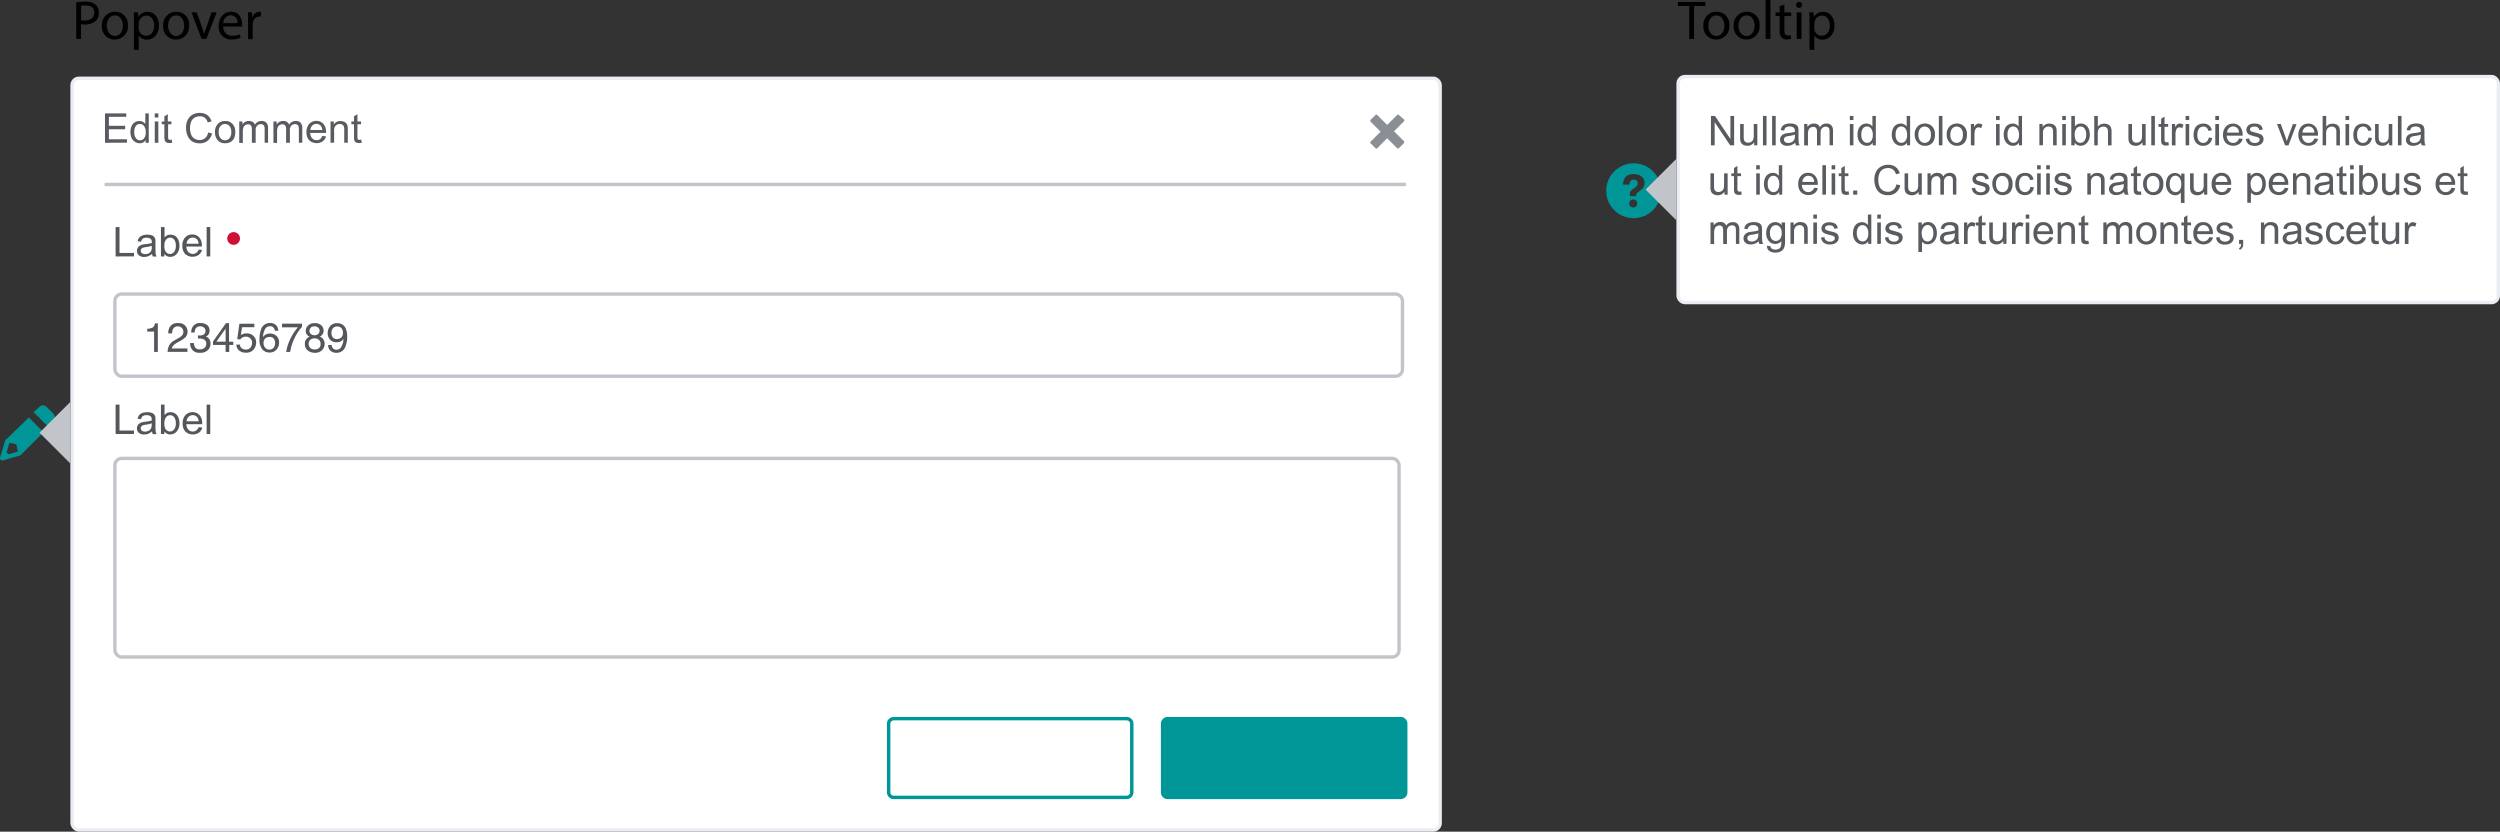 <svg xmlns="http://www.w3.org/2000/svg" viewBox="0 0 730.05 242.86"><rect x="0" y="0" width="730.05" height="242.86" fill="#333333" stroke="none"/><defs><style>.cls-1{fill:#009697;}.cls-10,.cls-2,.cls-7{fill:#fff;}.cls-2{stroke:#eaeef3;}.cls-10,.cls-2,.cls-6{stroke-miterlimit:10;}.cls-3{fill:#585c61;}.cls-4{fill:#c1c5ca;}.cls-5{fill:#8a8f95;}.cls-6{fill:none;}.cls-10,.cls-6{stroke:#c1c5ca;}.cls-8{fill:#53575c;}.cls-9{fill:#cf1034;}</style></defs><title>Tooltip and Popover example</title><g id="Layer_2" data-name="Layer 2"><g id="Layer_1-2" data-name="Layer 1"><path class="cls-1" d="M476.94,49.72a7.89,7.89,0,0,1,3.13.59,8,8,0,0,1,4.32,4.2,7.69,7.69,0,0,1,.66,3.1,7.88,7.88,0,0,1-.59,3.13,8,8,0,0,1-4.2,4.32,8.11,8.11,0,0,1-6.23.09,8,8,0,0,1-4.32-4.2,7.71,7.71,0,0,1-.66-3.11,7.84,7.84,0,0,1,.59-3.12,8.05,8.05,0,0,1,4.2-4.31A7.88,7.88,0,0,1,476.94,49.72Zm2.84,7.19a2.21,2.21,0,0,0,.34-.66,2.77,2.77,0,0,0,.13-.72,2.68,2.68,0,0,0-.24-1.16,2.13,2.13,0,0,0-.71-.84,3.08,3.08,0,0,0-1-.51,4.8,4.8,0,0,0-1.28-.16,3.92,3.92,0,0,0-1,.12,2.93,2.93,0,0,0-.83.35,2.49,2.49,0,0,0-.89,1,3.84,3.84,0,0,0-.36,1.51v.09h1.92v-.08a1.68,1.68,0,0,1,.07-.48,1.79,1.79,0,0,1,.21-.45.89.89,0,0,1,.37-.33,1.32,1.32,0,0,1,.57-.11,1.65,1.65,0,0,1,.56.09.72.72,0,0,1,.36.27,1.3,1.3,0,0,1,.19.38,1.4,1.4,0,0,1,.06.41.86.86,0,0,1-.07.33,2,2,0,0,1-.21.38,1,1,0,0,1-.15.17l-.18.16-.55.38a4.26,4.26,0,0,0-.84.74,1.06,1.06,0,0,0-.25.55,7,7,0,0,0-.06.8v.16h1.86v-.08a1.32,1.32,0,0,1,0-.31l.05-.19a.89.89,0,0,1,.17-.29,2.52,2.52,0,0,1,.31-.3l.5-.34q.33-.25.58-.47A2.53,2.53,0,0,0,479.78,56.91Zm-2.86,5.69a1.15,1.15,0,0,0,.83-.31,1.12,1.12,0,0,0,.34-.81,1.14,1.14,0,0,0-.3-.85,1.18,1.18,0,0,0-.85-.35h0a1.13,1.13,0,0,0-1.17,1.14,1.11,1.11,0,0,0,.3.84,1.15,1.15,0,0,0,.84.35Z" transform="translate(0 -2.03)"/><path class="cls-1" d="M1.66,130.49l6.77-6.55,4.3,4.3-6.66,6.66L5.9,135a.27.27,0,0,1-.16.07L.8,136.5H.58a.49.49,0,0,1-.21-.07.87.87,0,0,1-.21-.15A2.33,2.33,0,0,1,0,136a.41.41,0,0,1,0-.32l1.5-4.94A.42.42,0,0,1,1.66,130.49Zm3.55,3.44-.44-2.16-2-.42-.86,2.8.53.53Zm10.42-11.06a1.6,1.6,0,0,1,.38,1,1,1,0,0,1-.49.89l-1.61,1.72-4.09-4.08,1.72-1.62a1.54,1.54,0,0,1,2,0Z" transform="translate(0 -2.03)"/><rect class="cls-2" x="490.05" y="22.36" width="239.5" height="66" rx="2" ry="2"/><path class="cls-3" d="M499.63,44.47V35.88h1.17l4.51,6.74V35.88h1.09v8.59h-1.17l-4.51-6.75v6.75Z" transform="translate(0 -2.03)"/><path class="cls-3" d="M512.25,44.47v-.91a2.28,2.28,0,0,1-2,1.05,2.52,2.52,0,0,1-1-.21,1.69,1.69,0,0,1-.71-.53,2,2,0,0,1-.33-.78,5.36,5.36,0,0,1-.06-1V38.25h1.05V41.7a6.15,6.15,0,0,0,.06,1.11,1.1,1.1,0,0,0,.42.65,1.31,1.31,0,0,0,.8.24,1.74,1.74,0,0,0,.89-.24,1.35,1.35,0,0,0,.59-.66,3.32,3.32,0,0,0,.17-1.22V38.25h1.05v6.22Z" transform="translate(0 -2.03)"/><path class="cls-3" d="M514.82,44.47V35.88h1.05v8.59Z" transform="translate(0 -2.03)"/><path class="cls-3" d="M517.49,44.47V35.88h1.05v8.59Z" transform="translate(0 -2.03)"/><path class="cls-3" d="M524.24,43.7a3.93,3.93,0,0,1-1.13.7,3.26,3.26,0,0,1-1.16.21,2.26,2.26,0,0,1-1.58-.5,1.65,1.65,0,0,1-.55-1.28A1.7,1.7,0,0,1,520,42a1.72,1.72,0,0,1,.54-.61,2.56,2.56,0,0,1,.76-.35,7.54,7.54,0,0,1,.94-.16,9.64,9.64,0,0,0,1.88-.36q0-.22,0-.28a1.16,1.16,0,0,0-.3-.91,1.77,1.77,0,0,0-1.2-.36,1.86,1.86,0,0,0-1.1.26,1.59,1.59,0,0,0-.52.92L520,40a2.56,2.56,0,0,1,.46-1.07,2,2,0,0,1,.93-.63,4.16,4.16,0,0,1,1.41-.22,3.74,3.74,0,0,1,1.29.19,1.71,1.71,0,0,1,.73.47,1.66,1.66,0,0,1,.33.72,5.94,5.94,0,0,1,.05,1v1.41a14.93,14.93,0,0,0,.07,1.86,2.35,2.35,0,0,0,.27.75h-1.1A2.24,2.24,0,0,1,524.24,43.7Zm-.09-2.36a7.74,7.74,0,0,1-1.72.4,4,4,0,0,0-.92.21.92.92,0,0,0-.42.34.93.93,0,0,0,.17,1.2,1.37,1.37,0,0,0,.93.28,2.18,2.18,0,0,0,1.08-.27,1.64,1.64,0,0,0,.7-.73,2.55,2.55,0,0,0,.17-1.05Z" transform="translate(0 -2.03)"/><path class="cls-3" d="M526.85,44.47V38.25h.94v.87a2.22,2.22,0,0,1,.78-.74,2.19,2.19,0,0,1,1.11-.28,2,2,0,0,1,1.13.29,1.54,1.54,0,0,1,.62.8,2.23,2.23,0,0,1,1.92-1.09,1.89,1.89,0,0,1,1.42.51,2.19,2.19,0,0,1,.5,1.58v4.27h-1V40.55a2.89,2.89,0,0,0-.1-.91.88.88,0,0,0-.37-.45,1.16,1.16,0,0,0-.63-.17,1.47,1.47,0,0,0-1.09.44,1.92,1.92,0,0,0-.43,1.4v3.62h-1.05v-4a1.78,1.78,0,0,0-.26-1.05,1,1,0,0,0-.84-.35,1.53,1.53,0,0,0-.82.23,1.33,1.33,0,0,0-.55.69,3.86,3.86,0,0,0-.17,1.3v3.23Z" transform="translate(0 -2.03)"/><path class="cls-3" d="M540.19,37.09V35.88h1.05v1.21Zm0,7.38V38.25h1.05v6.22Z" transform="translate(0 -2.03)"/><path class="cls-3" d="M546.88,44.47v-.79a1.94,1.94,0,0,1-1.74.93,2.44,2.44,0,0,1-1.37-.41,2.7,2.7,0,0,1-1-1.15,4,4,0,0,1-.34-1.69,4.42,4.42,0,0,1,.31-1.69,2.45,2.45,0,0,1,.93-1.16,2.49,2.49,0,0,1,1.39-.4,2.08,2.08,0,0,1,1.72.86V35.88h1v8.59Zm-3.33-3.11a2.7,2.7,0,0,0,.5,1.79,1.52,1.52,0,0,0,1.19.59,1.49,1.49,0,0,0,1.17-.57,2.61,2.61,0,0,0,.48-1.73,2.93,2.93,0,0,0-.49-1.87,1.51,1.51,0,0,0-1.21-.6,1.46,1.46,0,0,0-1.17.57A2.83,2.83,0,0,0,543.55,41.36Z" transform="translate(0 -2.03)"/><path class="cls-3" d="M556.89,44.47v-.79a1.94,1.94,0,0,1-1.74.93,2.44,2.44,0,0,1-1.37-.41,2.7,2.7,0,0,1-1-1.15,4,4,0,0,1-.34-1.69,4.42,4.42,0,0,1,.31-1.69,2.45,2.45,0,0,1,.93-1.16,2.49,2.49,0,0,1,1.39-.4,2.08,2.08,0,0,1,1.72.86V35.88h1v8.59Zm-3.33-3.11a2.7,2.7,0,0,0,.5,1.79,1.52,1.52,0,0,0,1.19.59,1.49,1.49,0,0,0,1.17-.57,2.61,2.61,0,0,0,.48-1.73,2.93,2.93,0,0,0-.49-1.87,1.51,1.51,0,0,0-1.21-.6,1.46,1.46,0,0,0-1.17.57A2.83,2.83,0,0,0,553.56,41.36Z" transform="translate(0 -2.03)"/><path class="cls-3" d="M559.13,41.36a3.21,3.21,0,0,1,1-2.56,2.9,2.9,0,0,1,2-.69,2.79,2.79,0,0,1,2.1.84,3.2,3.2,0,0,1,.81,2.32,4.12,4.12,0,0,1-.36,1.89,2.55,2.55,0,0,1-1,1.07,3.05,3.05,0,0,1-1.5.38,2.8,2.8,0,0,1-2.11-.84A3.35,3.35,0,0,1,559.13,41.36Zm1.08,0a2.65,2.65,0,0,0,.52,1.79,1.74,1.74,0,0,0,2.62,0,2.71,2.71,0,0,0,.52-1.82,2.57,2.57,0,0,0-.52-1.75,1.74,1.74,0,0,0-2.62,0A2.64,2.64,0,0,0,560.22,41.36Z" transform="translate(0 -2.03)"/><path class="cls-3" d="M566.18,44.47V35.88h1.05v8.59Z" transform="translate(0 -2.03)"/><path class="cls-3" d="M568.47,41.36a3.21,3.21,0,0,1,1-2.56,2.9,2.9,0,0,1,2-.69,2.79,2.79,0,0,1,2.1.84,3.2,3.2,0,0,1,.81,2.32,4.12,4.12,0,0,1-.36,1.89,2.55,2.55,0,0,1-1,1.07,3.05,3.05,0,0,1-1.5.38,2.8,2.8,0,0,1-2.11-.84A3.35,3.35,0,0,1,568.47,41.36Zm1.08,0a2.65,2.65,0,0,0,.52,1.79,1.74,1.74,0,0,0,2.62,0,2.71,2.71,0,0,0,.52-1.82,2.57,2.57,0,0,0-.52-1.75,1.74,1.74,0,0,0-2.62,0A2.64,2.64,0,0,0,569.56,41.36Z" transform="translate(0 -2.03)"/><path class="cls-3" d="M575.53,44.47V38.25h.95v.94a2.57,2.57,0,0,1,.67-.87,1.17,1.17,0,0,1,.68-.21,2.06,2.06,0,0,1,1.08.34l-.36,1a1.51,1.51,0,0,0-.77-.23,1,1,0,0,0-.62.21,1.13,1.13,0,0,0-.39.58,4.11,4.11,0,0,0-.18,1.23v3.26Z" transform="translate(0 -2.03)"/><path class="cls-3" d="M582.88,37.09V35.88h1.05v1.21Zm0,7.38V38.25h1.05v6.22Z" transform="translate(0 -2.03)"/><path class="cls-3" d="M589.57,44.47v-.79a1.94,1.94,0,0,1-1.74.93,2.44,2.44,0,0,1-1.37-.41,2.7,2.7,0,0,1-1-1.15,4,4,0,0,1-.34-1.69,4.42,4.42,0,0,1,.31-1.69,2.45,2.45,0,0,1,.93-1.16,2.49,2.49,0,0,1,1.39-.4,2.08,2.08,0,0,1,1.72.86V35.88h1v8.59Zm-3.33-3.11a2.7,2.7,0,0,0,.5,1.79,1.52,1.52,0,0,0,1.19.59,1.49,1.49,0,0,0,1.17-.57,2.61,2.61,0,0,0,.48-1.73,2.93,2.93,0,0,0-.49-1.87,1.51,1.51,0,0,0-1.21-.6,1.46,1.46,0,0,0-1.17.57A2.83,2.83,0,0,0,586.24,41.36Z" transform="translate(0 -2.03)"/><path class="cls-3" d="M595.54,44.47V38.25h.95v.88a2.24,2.24,0,0,1,2-1,2.6,2.6,0,0,1,1,.2,1.63,1.63,0,0,1,.71.53,2,2,0,0,1,.33.78,6,6,0,0,1,.06,1v3.83h-1.05V40.68a2.84,2.84,0,0,0-.12-1,1,1,0,0,0-.44-.51,1.39,1.39,0,0,0-.74-.19,1.71,1.71,0,0,0-1.16.43,2.11,2.11,0,0,0-.49,1.62v3.4Z" transform="translate(0 -2.03)"/><path class="cls-3" d="M602.22,37.09V35.88h1.05v1.21Zm0,7.38V38.25h1.05v6.22Z" transform="translate(0 -2.03)"/><path class="cls-3" d="M605.86,44.47h-1V35.88h1.05v3.06a2.09,2.09,0,0,1,1.71-.84,2.61,2.61,0,0,1,1.09.23,2.22,2.22,0,0,1,.84.65,3.14,3.14,0,0,1,.52,1,4.17,4.17,0,0,1,.19,1.27,3.55,3.55,0,0,1-.79,2.47,2.47,2.47,0,0,1-1.9.87,2,2,0,0,1-1.73-.92Zm0-3.16a3.23,3.23,0,0,0,.3,1.62,1.51,1.51,0,0,0,2.54.21,2.73,2.73,0,0,0,.5-1.79,2.78,2.78,0,0,0-.48-1.8,1.47,1.47,0,0,0-1.17-.58,1.52,1.52,0,0,0-1.2.6A2.64,2.64,0,0,0,605.85,41.31Z" transform="translate(0 -2.03)"/><path class="cls-3" d="M611.56,44.47V35.88h1.05V39a2.36,2.36,0,0,1,1.86-.86,2.51,2.51,0,0,1,1.2.27,1.6,1.6,0,0,1,.73.75,3.47,3.47,0,0,1,.22,1.39v3.94h-1.05V40.52a1.63,1.63,0,0,0-.34-1.15,1.27,1.27,0,0,0-1-.36,1.71,1.71,0,0,0-.88.24,1.37,1.37,0,0,0-.59.66,3,3,0,0,0-.18,1.15v3.4Z" transform="translate(0 -2.03)"/><path class="cls-3" d="M625.64,44.47v-.91a2.28,2.28,0,0,1-2,1.05,2.52,2.52,0,0,1-1-.21,1.69,1.69,0,0,1-.71-.53,2,2,0,0,1-.33-.78,5.36,5.36,0,0,1-.06-1V38.25h1.05V41.7a6.15,6.15,0,0,0,.06,1.11,1.1,1.1,0,0,0,.42.65,1.31,1.31,0,0,0,.8.24,1.74,1.74,0,0,0,.89-.24,1.35,1.35,0,0,0,.59-.66,3.32,3.32,0,0,0,.17-1.22V38.25h1.05v6.22Z" transform="translate(0 -2.03)"/><path class="cls-3" d="M628.22,44.47V35.88h1.05v8.59Z" transform="translate(0 -2.03)"/><path class="cls-3" d="M633.21,43.52l.15.93a3.91,3.91,0,0,1-.8.09,1.8,1.8,0,0,1-.89-.18,1,1,0,0,1-.45-.48,3.78,3.78,0,0,1-.13-1.25V39.07h-.77v-.82h.77V36.7l1-.63v2.17h1.06v.82h-1.06V42.7a1.84,1.84,0,0,0,.06.58.44.44,0,0,0,.18.21.7.7,0,0,0,.36.08A3.43,3.43,0,0,0,633.21,43.52Z" transform="translate(0 -2.03)"/><path class="cls-3" d="M634.23,44.47V38.25h.95v.94a2.57,2.57,0,0,1,.67-.87,1.17,1.17,0,0,1,.68-.21,2.06,2.06,0,0,1,1.08.34l-.36,1a1.51,1.51,0,0,0-.77-.23,1,1,0,0,0-.62.21,1.13,1.13,0,0,0-.39.58,4.11,4.11,0,0,0-.18,1.23v3.26Z" transform="translate(0 -2.03)"/><path class="cls-3" d="M638.24,37.09V35.88h1.05v1.21Zm0,7.38V38.25h1.05v6.22Z" transform="translate(0 -2.03)"/><path class="cls-3" d="M645,42.19l1,.13a2.69,2.69,0,0,1-.87,1.68,2.53,2.53,0,0,1-1.72.61,2.67,2.67,0,0,1-2.05-.83,3.39,3.39,0,0,1-.78-2.39,4.33,4.33,0,0,1,.33-1.76,2.33,2.33,0,0,1,1-1.13,3,3,0,0,1,1.49-.38,2.58,2.58,0,0,1,1.66.51,2.35,2.35,0,0,1,.83,1.46l-1,.16a1.7,1.7,0,0,0-.52-.94,1.34,1.34,0,0,0-.9-.32,1.64,1.64,0,0,0-1.29.57,2.71,2.71,0,0,0-.5,1.81,2.8,2.8,0,0,0,.48,1.82,1.56,1.56,0,0,0,1.25.57,1.48,1.48,0,0,0,1-.38A1.89,1.89,0,0,0,645,42.19Z" transform="translate(0 -2.03)"/><path class="cls-3" d="M646.91,37.09V35.88H648v1.21Zm0,7.38V38.25H648v6.22Z" transform="translate(0 -2.03)"/><path class="cls-3" d="M653.83,42.46l1.09.13a2.66,2.66,0,0,1-1,1.48,3.24,3.24,0,0,1-3.95-.31,3.29,3.29,0,0,1-.8-2.36A3.44,3.44,0,0,1,650,39a2.74,2.74,0,0,1,2.1-.87,2.66,2.66,0,0,1,2,.85,3.38,3.38,0,0,1,.79,2.39q0,.09,0,.28h-4.64a2.39,2.39,0,0,0,.58,1.57,1.73,1.73,0,0,0,1.3.54,1.61,1.61,0,0,0,1-.3A2,2,0,0,0,653.83,42.46Zm-3.46-1.71h3.47a2.11,2.11,0,0,0-.4-1.18,1.62,1.62,0,0,0-1.31-.61,1.68,1.68,0,0,0-1.22.49A1.92,1.92,0,0,0,650.37,40.76Z" transform="translate(0 -2.03)"/><path class="cls-3" d="M655.82,42.61l1-.16a1.46,1.46,0,0,0,.49,1,1.71,1.71,0,0,0,1.12.33,1.65,1.65,0,0,0,1.08-.3.88.88,0,0,0,.35-.69.64.64,0,0,0-.31-.56,4.57,4.57,0,0,0-1.08-.36,9.84,9.84,0,0,1-1.61-.51A1.54,1.54,0,0,1,656,39.9a1.6,1.6,0,0,1,.19-.77,1.71,1.71,0,0,1,.52-.59,2.17,2.17,0,0,1,.67-.31,3.19,3.19,0,0,1,.91-.13,3.6,3.6,0,0,1,1.29.21,1.75,1.75,0,0,1,.82.57,2.23,2.23,0,0,1,.36,1l-1,.14a1.13,1.13,0,0,0-.41-.75,1.49,1.49,0,0,0-1-.27,1.72,1.72,0,0,0-1,.24.7.7,0,0,0-.31.56.58.58,0,0,0,.13.37.93.93,0,0,0,.4.28l.93.27a13,13,0,0,1,1.56.49,1.58,1.58,0,0,1,.69.55,1.55,1.55,0,0,1,.25.9,1.77,1.77,0,0,1-.31,1,2,2,0,0,1-.89.72,3.23,3.23,0,0,1-1.31.25,2.92,2.92,0,0,1-1.85-.5A2.34,2.34,0,0,1,655.82,42.61Z" transform="translate(0 -2.03)"/><path class="cls-3" d="M667.3,44.47l-2.37-6.22h1.11L667.39,42q.22.6.4,1.25.14-.49.39-1.18l1.38-3.8h1.08l-2.36,6.22Z" transform="translate(0 -2.03)"/><path class="cls-3" d="M675.84,42.46l1.09.13a2.66,2.66,0,0,1-1,1.48,3.24,3.24,0,0,1-3.95-.31,3.29,3.29,0,0,1-.8-2.36A3.44,3.44,0,0,1,672,39a2.74,2.74,0,0,1,2.1-.87,2.66,2.66,0,0,1,2,.85,3.38,3.38,0,0,1,.79,2.39q0,.09,0,.28h-4.64a2.39,2.39,0,0,0,.58,1.57,1.73,1.73,0,0,0,1.3.54,1.61,1.61,0,0,0,1-.3A2,2,0,0,0,675.84,42.46Zm-3.46-1.71h3.47a2.11,2.11,0,0,0-.4-1.18,1.62,1.62,0,0,0-1.31-.61,1.68,1.68,0,0,0-1.22.49A1.92,1.92,0,0,0,672.37,40.76Z" transform="translate(0 -2.03)"/><path class="cls-3" d="M678.25,44.47V35.88h1.05V39a2.36,2.36,0,0,1,1.86-.86,2.51,2.51,0,0,1,1.2.27,1.6,1.6,0,0,1,.73.75,3.47,3.47,0,0,1,.22,1.39v3.94h-1.05V40.52a1.63,1.63,0,0,0-.34-1.15,1.27,1.27,0,0,0-1-.36,1.71,1.71,0,0,0-.88.24,1.37,1.37,0,0,0-.59.66,3,3,0,0,0-.18,1.15v3.4Z" transform="translate(0 -2.03)"/><path class="cls-3" d="M684.93,37.09V35.88H686v1.21Zm0,7.38V38.25H686v6.22Z" transform="translate(0 -2.03)"/><path class="cls-3" d="M691.65,42.19l1,.13a2.69,2.69,0,0,1-.87,1.68,2.53,2.53,0,0,1-1.72.61,2.67,2.67,0,0,1-2.05-.83,3.39,3.39,0,0,1-.78-2.39,4.33,4.33,0,0,1,.33-1.76,2.33,2.33,0,0,1,1-1.13,3,3,0,0,1,1.49-.38,2.58,2.58,0,0,1,1.66.51,2.35,2.35,0,0,1,.83,1.46l-1,.16a1.7,1.7,0,0,0-.52-.94,1.34,1.34,0,0,0-.9-.32,1.64,1.64,0,0,0-1.29.57,2.71,2.71,0,0,0-.5,1.81,2.8,2.8,0,0,0,.48,1.82,1.56,1.56,0,0,0,1.25.57,1.48,1.48,0,0,0,1-.38A1.89,1.89,0,0,0,691.65,42.19Z" transform="translate(0 -2.03)"/><path class="cls-3" d="M697.67,44.47v-.91a2.28,2.28,0,0,1-2,1.05,2.52,2.52,0,0,1-1-.21,1.69,1.69,0,0,1-.71-.53,2,2,0,0,1-.33-.78,5.36,5.36,0,0,1-.06-1V38.25h1.05V41.7a6.15,6.15,0,0,0,.06,1.11,1.1,1.1,0,0,0,.42.65,1.31,1.31,0,0,0,.8.24,1.74,1.74,0,0,0,.89-.24,1.35,1.35,0,0,0,.59-.66,3.32,3.32,0,0,0,.17-1.22V38.25h1.05v6.22Z" transform="translate(0 -2.03)"/><path class="cls-3" d="M700.24,44.47V35.88h1.05v8.59Z" transform="translate(0 -2.03)"/><path class="cls-3" d="M707,43.7a3.93,3.93,0,0,1-1.13.7,3.26,3.26,0,0,1-1.16.21,2.26,2.26,0,0,1-1.58-.5,1.65,1.65,0,0,1-.55-1.28,1.7,1.7,0,0,1,.21-.83,1.72,1.72,0,0,1,.54-.61,2.56,2.56,0,0,1,.76-.35,7.54,7.54,0,0,1,.94-.16,9.64,9.64,0,0,0,1.88-.36q0-.22,0-.28a1.16,1.16,0,0,0-.3-.91,1.77,1.77,0,0,0-1.2-.36,1.86,1.86,0,0,0-1.1.26,1.59,1.59,0,0,0-.52.92l-1-.14a2.56,2.56,0,0,1,.46-1.07,2,2,0,0,1,.93-.63,4.16,4.16,0,0,1,1.41-.22,3.74,3.74,0,0,1,1.29.19,1.71,1.71,0,0,1,.73.47,1.66,1.66,0,0,1,.33.72,5.94,5.94,0,0,1,.05,1v1.41a14.93,14.93,0,0,0,.07,1.86,2.35,2.35,0,0,0,.27.75h-1.1A2.24,2.24,0,0,1,707,43.7Zm-.09-2.36a7.74,7.74,0,0,1-1.72.4,4,4,0,0,0-.92.21.92.92,0,0,0-.42.34.93.93,0,0,0,.17,1.2,1.37,1.37,0,0,0,.93.28,2.18,2.18,0,0,0,1.08-.27,1.64,1.64,0,0,0,.7-.73,2.55,2.55,0,0,0,.17-1.05Z" transform="translate(0 -2.03)"/><path class="cls-3" d="M503.58,58.87V58a2.28,2.28,0,0,1-2,1.05,2.52,2.52,0,0,1-1-.21,1.69,1.69,0,0,1-.71-.53,2,2,0,0,1-.33-.78,5.36,5.36,0,0,1-.06-1V52.65h1.05V56.1a6.15,6.15,0,0,0,.06,1.11,1.1,1.1,0,0,0,.42.65,1.31,1.31,0,0,0,.8.24,1.74,1.74,0,0,0,.89-.24,1.35,1.35,0,0,0,.59-.66,3.32,3.32,0,0,0,.17-1.22V52.65h1.05v6.22Z" transform="translate(0 -2.03)"/><path class="cls-3" d="M508.48,57.92l.15.93a3.91,3.91,0,0,1-.8.09,1.8,1.8,0,0,1-.89-.18,1,1,0,0,1-.45-.48,3.78,3.78,0,0,1-.13-1.25V53.47h-.77v-.82h.77V51.1l1-.63v2.17h1.06v.82h-1.06V57.1a1.84,1.84,0,0,0,.06.58.44.44,0,0,0,.18.21A.7.7,0,0,0,508,58,3.43,3.43,0,0,0,508.48,57.92Z" transform="translate(0 -2.03)"/><path class="cls-3" d="M512.85,51.49V50.28h1.05v1.21Zm0,7.38V52.65h1.05v6.22Z" transform="translate(0 -2.03)"/><path class="cls-3" d="M519.55,58.87v-.79a1.94,1.94,0,0,1-1.74.93,2.44,2.44,0,0,1-1.37-.41,2.7,2.7,0,0,1-1-1.15,4,4,0,0,1-.34-1.69,4.42,4.42,0,0,1,.31-1.69,2.45,2.45,0,0,1,.93-1.16,2.49,2.49,0,0,1,1.39-.4,2.08,2.08,0,0,1,1.72.86V50.28h1v8.59Zm-3.33-3.11a2.7,2.7,0,0,0,.5,1.79,1.52,1.52,0,0,0,1.19.59,1.49,1.49,0,0,0,1.17-.57,2.61,2.61,0,0,0,.48-1.73,2.93,2.93,0,0,0-.49-1.87,1.51,1.51,0,0,0-1.21-.6,1.46,1.46,0,0,0-1.17.57A2.83,2.83,0,0,0,516.21,55.76Z" transform="translate(0 -2.03)"/><path class="cls-3" d="M529.78,56.86l1.09.13a2.66,2.66,0,0,1-1,1.48,3.24,3.24,0,0,1-3.95-.31,3.29,3.29,0,0,1-.8-2.36,3.44,3.44,0,0,1,.81-2.44,2.74,2.74,0,0,1,2.1-.87,2.66,2.66,0,0,1,2,.85,3.38,3.38,0,0,1,.79,2.39q0,.09,0,.28h-4.64a2.39,2.39,0,0,0,.58,1.57,1.73,1.73,0,0,0,1.3.54,1.61,1.61,0,0,0,1-.3A2,2,0,0,0,529.78,56.86Zm-3.46-1.71h3.47a2.11,2.11,0,0,0-.4-1.18,1.62,1.62,0,0,0-1.31-.61,1.68,1.68,0,0,0-1.22.49A1.92,1.92,0,0,0,526.32,55.16Z" transform="translate(0 -2.03)"/><path class="cls-3" d="M532.17,58.87V50.28h1.05v8.59Z" transform="translate(0 -2.03)"/><path class="cls-3" d="M534.87,51.49V50.28h1.05v1.21Zm0,7.38V52.65h1.05v6.22Z" transform="translate(0 -2.03)"/><path class="cls-3" d="M539.83,57.92l.15.93a3.91,3.91,0,0,1-.8.09,1.8,1.8,0,0,1-.89-.18,1,1,0,0,1-.45-.48,3.78,3.78,0,0,1-.13-1.25V53.47h-.77v-.82h.77V51.1l1-.63v2.17h1.06v.82h-1.06V57.1a1.84,1.84,0,0,0,.06.58.44.44,0,0,0,.18.21.7.7,0,0,0,.36.08A3.43,3.43,0,0,0,539.83,57.92Z" transform="translate(0 -2.03)"/><path class="cls-3" d="M541.16,58.87v-1.2h1.2v1.2Z" transform="translate(0 -2.03)"/><path class="cls-3" d="M553.79,55.86l1.14.29a3.83,3.83,0,0,1-1.29,2.14,3.54,3.54,0,0,1-2.27.74,4.08,4.08,0,0,1-2.26-.57,3.53,3.53,0,0,1-1.32-1.64,5.84,5.84,0,0,1-.45-2.3,5.06,5.06,0,0,1,.51-2.34,3.51,3.51,0,0,1,1.46-1.52,4.26,4.26,0,0,1,2.08-.52,3.52,3.52,0,0,1,2.17.66,3.41,3.41,0,0,1,1.22,1.85l-1.12.26a2.65,2.65,0,0,0-.87-1.37,2.31,2.31,0,0,0-1.43-.43,2.78,2.78,0,0,0-1.66.47,2.51,2.51,0,0,0-.93,1.27,5.13,5.13,0,0,0-.27,1.65,5.24,5.24,0,0,0,.32,1.91,2.38,2.38,0,0,0,1,1.22,2.79,2.79,0,0,0,1.46.4,2.44,2.44,0,0,0,1.62-.55A2.82,2.82,0,0,0,553.79,55.86Z" transform="translate(0 -2.03)"/><path class="cls-3" d="M560.27,58.87V58a2.28,2.28,0,0,1-2,1.05,2.52,2.52,0,0,1-1-.21,1.69,1.69,0,0,1-.71-.53,2,2,0,0,1-.33-.78,5.36,5.36,0,0,1-.06-1V52.65h1.05V56.1a6.15,6.15,0,0,0,.06,1.11,1.1,1.1,0,0,0,.42.65,1.31,1.31,0,0,0,.8.24,1.74,1.74,0,0,0,.89-.24,1.35,1.35,0,0,0,.59-.66,3.32,3.32,0,0,0,.17-1.22V52.65h1.05v6.22Z" transform="translate(0 -2.03)"/><path class="cls-3" d="M562.87,58.87V52.65h.94v.87a2.22,2.22,0,0,1,.78-.74,2.19,2.19,0,0,1,1.11-.28,2,2,0,0,1,1.13.29,1.54,1.54,0,0,1,.62.8,2.23,2.23,0,0,1,1.92-1.09,1.89,1.89,0,0,1,1.42.51,2.19,2.19,0,0,1,.5,1.58v4.27h-1V54.95a2.89,2.89,0,0,0-.1-.91.88.88,0,0,0-.37-.45,1.16,1.16,0,0,0-.63-.17,1.47,1.47,0,0,0-1.09.44,1.92,1.92,0,0,0-.43,1.4v3.62h-1.05v-4a1.78,1.78,0,0,0-.26-1.05,1,1,0,0,0-.84-.35,1.53,1.53,0,0,0-.82.23,1.33,1.33,0,0,0-.55.69,3.86,3.86,0,0,0-.17,1.3v3.23Z" transform="translate(0 -2.03)"/><path class="cls-3" d="M575.78,57l1-.16a1.46,1.46,0,0,0,.49,1,1.71,1.71,0,0,0,1.12.33,1.65,1.65,0,0,0,1.08-.3.88.88,0,0,0,.35-.69.64.64,0,0,0-.31-.56,4.57,4.57,0,0,0-1.08-.36,9.84,9.84,0,0,1-1.61-.51A1.54,1.54,0,0,1,576,54.3a1.6,1.6,0,0,1,.19-.77,1.71,1.71,0,0,1,.52-.59,2.17,2.17,0,0,1,.67-.31,3.19,3.19,0,0,1,.91-.13,3.6,3.6,0,0,1,1.29.21,1.75,1.75,0,0,1,.82.57,2.23,2.23,0,0,1,.36,1l-1,.14a1.13,1.13,0,0,0-.41-.75,1.49,1.49,0,0,0-1-.27,1.72,1.72,0,0,0-1,.24.7.7,0,0,0-.31.56.58.58,0,0,0,.13.37.93.93,0,0,0,.4.28l.93.27a13,13,0,0,1,1.56.49,1.58,1.58,0,0,1,.69.55,1.55,1.55,0,0,1,.25.9,1.77,1.77,0,0,1-.31,1,2,2,0,0,1-.89.72,3.23,3.23,0,0,1-1.31.25,2.92,2.92,0,0,1-1.85-.5A2.34,2.34,0,0,1,575.78,57Z" transform="translate(0 -2.03)"/><path class="cls-3" d="M581.8,55.76a3.21,3.21,0,0,1,1-2.56,2.9,2.9,0,0,1,2-.69,2.79,2.79,0,0,1,2.1.84,3.2,3.2,0,0,1,.81,2.32,4.12,4.12,0,0,1-.36,1.89,2.55,2.55,0,0,1-1,1.07,3.05,3.05,0,0,1-1.5.38,2.8,2.8,0,0,1-2.11-.84A3.35,3.35,0,0,1,581.8,55.76Zm1.08,0a2.65,2.65,0,0,0,.52,1.79,1.74,1.74,0,0,0,2.62,0,2.71,2.71,0,0,0,.52-1.82A2.57,2.57,0,0,0,586,54a1.74,1.74,0,0,0-2.62,0A2.64,2.64,0,0,0,582.89,55.76Z" transform="translate(0 -2.03)"/><path class="cls-3" d="M592.93,56.59l1,.13a2.69,2.69,0,0,1-.87,1.68,2.53,2.53,0,0,1-1.72.61,2.67,2.67,0,0,1-2.05-.83,3.39,3.39,0,0,1-.78-2.39,4.33,4.33,0,0,1,.33-1.76,2.33,2.33,0,0,1,1-1.13,3,3,0,0,1,1.49-.38A2.58,2.58,0,0,1,593,53a2.35,2.35,0,0,1,.83,1.46l-1,.16a1.7,1.7,0,0,0-.52-.94,1.34,1.34,0,0,0-.9-.32,1.64,1.64,0,0,0-1.29.57,2.71,2.71,0,0,0-.5,1.81,2.8,2.8,0,0,0,.48,1.82,1.56,1.56,0,0,0,1.25.57,1.48,1.48,0,0,0,1-.38A1.89,1.89,0,0,0,592.93,56.59Z" transform="translate(0 -2.03)"/><path class="cls-3" d="M594.88,51.49V50.28h1.05v1.21Zm0,7.38V52.65h1.05v6.22Z" transform="translate(0 -2.03)"/><path class="cls-3" d="M597.54,51.49V50.28h1.05v1.21Zm0,7.38V52.65h1.05v6.22Z" transform="translate(0 -2.03)"/><path class="cls-3" d="M599.78,57l1-.16a1.46,1.46,0,0,0,.49,1,1.71,1.71,0,0,0,1.12.33,1.65,1.65,0,0,0,1.08-.3.88.88,0,0,0,.35-.69.64.64,0,0,0-.31-.56,4.57,4.57,0,0,0-1.08-.36,9.84,9.84,0,0,1-1.61-.51A1.54,1.54,0,0,1,600,54.3a1.6,1.6,0,0,1,.19-.77,1.71,1.71,0,0,1,.52-.59,2.17,2.17,0,0,1,.67-.31,3.19,3.19,0,0,1,.91-.13,3.6,3.6,0,0,1,1.29.21,1.75,1.75,0,0,1,.82.57,2.23,2.23,0,0,1,.36,1l-1,.14a1.13,1.13,0,0,0-.41-.75,1.49,1.49,0,0,0-1-.27,1.72,1.72,0,0,0-1,.24.7.7,0,0,0-.31.56.58.58,0,0,0,.13.37.93.93,0,0,0,.4.28l.93.27a13,13,0,0,1,1.56.49,1.58,1.58,0,0,1,.69.55,1.55,1.55,0,0,1,.25.9,1.77,1.77,0,0,1-.31,1,2,2,0,0,1-.89.72,3.23,3.23,0,0,1-1.31.25,2.92,2.92,0,0,1-1.85-.5A2.34,2.34,0,0,1,599.78,57Z" transform="translate(0 -2.03)"/><path class="cls-3" d="M609.54,58.87V52.65h.95v.88a2.24,2.24,0,0,1,2-1,2.6,2.6,0,0,1,1,.2,1.63,1.63,0,0,1,.71.53,2,2,0,0,1,.33.78,6,6,0,0,1,.06,1v3.83h-1.05V55.08a2.84,2.84,0,0,0-.12-1,1,1,0,0,0-.44-.51,1.39,1.39,0,0,0-.74-.19,1.71,1.71,0,0,0-1.16.43,2.11,2.11,0,0,0-.49,1.62v3.4Z" transform="translate(0 -2.03)"/><path class="cls-3" d="M620.27,58.1a3.93,3.93,0,0,1-1.13.7A3.26,3.26,0,0,1,618,59a2.26,2.26,0,0,1-1.58-.5,1.65,1.65,0,0,1-.55-1.28,1.7,1.7,0,0,1,.21-.83,1.72,1.72,0,0,1,.54-.61,2.56,2.56,0,0,1,.76-.35,7.54,7.54,0,0,1,.94-.16,9.64,9.64,0,0,0,1.88-.36q0-.22,0-.28a1.16,1.16,0,0,0-.3-.91,1.77,1.77,0,0,0-1.2-.36,1.86,1.86,0,0,0-1.1.26,1.59,1.59,0,0,0-.52.92l-1-.14a2.56,2.56,0,0,1,.46-1.07,2,2,0,0,1,.93-.63,4.16,4.16,0,0,1,1.41-.22,3.74,3.74,0,0,1,1.29.19,1.71,1.71,0,0,1,.73.47,1.66,1.66,0,0,1,.33.72,5.94,5.94,0,0,1,.05,1v1.41a14.93,14.93,0,0,0,.07,1.86,2.35,2.35,0,0,0,.27.75h-1.1A2.24,2.24,0,0,1,620.27,58.1Zm-.09-2.36a7.74,7.74,0,0,1-1.72.4,4,4,0,0,0-.92.21.92.92,0,0,0-.42.34.93.93,0,0,0,.17,1.2,1.37,1.37,0,0,0,.93.28,2.18,2.18,0,0,0,1.08-.27,1.64,1.64,0,0,0,.7-.73,2.55,2.55,0,0,0,.17-1.05Z" transform="translate(0 -2.03)"/><path class="cls-3" d="M625.19,57.92l.15.93a3.91,3.91,0,0,1-.8.09,1.8,1.8,0,0,1-.89-.18,1,1,0,0,1-.45-.48,3.78,3.78,0,0,1-.13-1.25V53.47h-.77v-.82h.77V51.1l1-.63v2.17h1.06v.82h-1.06V57.1a1.84,1.84,0,0,0,.06.58.44.44,0,0,0,.18.21.7.7,0,0,0,.36.08A3.43,3.43,0,0,0,625.19,57.92Z" transform="translate(0 -2.03)"/><path class="cls-3" d="M625.83,55.76a3.21,3.21,0,0,1,1-2.56,2.9,2.9,0,0,1,2-.69,2.79,2.79,0,0,1,2.1.84,3.2,3.2,0,0,1,.81,2.32,4.12,4.12,0,0,1-.36,1.89,2.55,2.55,0,0,1-1,1.07,3.05,3.05,0,0,1-1.5.38,2.8,2.8,0,0,1-2.11-.84A3.35,3.35,0,0,1,625.83,55.76Zm1.08,0a2.65,2.65,0,0,0,.52,1.79,1.74,1.74,0,0,0,2.62,0,2.71,2.71,0,0,0,.52-1.82A2.57,2.57,0,0,0,630,54a1.74,1.74,0,0,0-2.62,0A2.64,2.64,0,0,0,626.91,55.76Z" transform="translate(0 -2.03)"/><path class="cls-3" d="M636.86,61.25v-3a1.89,1.89,0,0,1-.69.57,2,2,0,0,1-.94.23,2.49,2.49,0,0,1-1.91-.88,3.48,3.48,0,0,1-.8-2.43,4.16,4.16,0,0,1,.33-1.68,2.43,2.43,0,0,1,.94-1.13,2.52,2.52,0,0,1,1.36-.38,2.08,2.08,0,0,1,1.82,1v-.83h.95v8.61Zm-3.25-5.51a2.75,2.75,0,0,0,.5,1.8,1.53,1.53,0,0,0,1.21.6,1.48,1.48,0,0,0,1.16-.57,2.63,2.63,0,0,0,.49-1.74,2.9,2.9,0,0,0-.51-1.87,1.52,1.52,0,0,0-1.2-.63,1.45,1.45,0,0,0-1.16.58A2.85,2.85,0,0,0,633.61,55.74Z" transform="translate(0 -2.03)"/><path class="cls-3" d="M643.64,58.87V58a2.28,2.28,0,0,1-2,1.05,2.52,2.52,0,0,1-1-.21,1.69,1.69,0,0,1-.71-.53,2,2,0,0,1-.33-.78,5.36,5.36,0,0,1-.06-1V52.65h1.05V56.1a6.15,6.15,0,0,0,.06,1.11,1.1,1.1,0,0,0,.42.65,1.31,1.31,0,0,0,.8.24,1.74,1.74,0,0,0,.89-.24,1.35,1.35,0,0,0,.59-.66,3.32,3.32,0,0,0,.17-1.22V52.65h1.05v6.22Z" transform="translate(0 -2.03)"/><path class="cls-3" d="M650.5,56.86l1.09.13a2.66,2.66,0,0,1-1,1.48,3.24,3.24,0,0,1-3.95-.31,3.29,3.29,0,0,1-.8-2.36,3.44,3.44,0,0,1,.81-2.44,2.74,2.74,0,0,1,2.1-.87,2.66,2.66,0,0,1,2,.85,3.38,3.38,0,0,1,.79,2.39q0,.09,0,.28H647a2.39,2.39,0,0,0,.58,1.57,1.73,1.73,0,0,0,1.3.54,1.61,1.61,0,0,0,1-.3A2,2,0,0,0,650.5,56.86ZM647,55.16h3.47a2.11,2.11,0,0,0-.4-1.18,1.62,1.62,0,0,0-1.31-.61,1.68,1.68,0,0,0-1.22.49A1.92,1.92,0,0,0,647,55.16Z" transform="translate(0 -2.03)"/><path class="cls-3" d="M656.25,61.25V52.65h1v.81a2.37,2.37,0,0,1,.77-.71,2.11,2.11,0,0,1,1-.24,2.46,2.46,0,0,1,1.41.41,2.52,2.52,0,0,1,.92,1.16,4.23,4.23,0,0,1,.31,1.64,4.16,4.16,0,0,1-.34,1.72,2.58,2.58,0,0,1-1,1.17,2.56,2.56,0,0,1-1.37.41,2,2,0,0,1-.95-.22,2.15,2.15,0,0,1-.69-.56v3Zm1-5.46a2.71,2.71,0,0,0,.49,1.78,1.49,1.49,0,0,0,1.18.57,1.52,1.52,0,0,0,1.2-.59,2.82,2.82,0,0,0,.5-1.84,2.75,2.75,0,0,0-.49-1.78,1.47,1.47,0,0,0-1.17-.59,1.52,1.52,0,0,0-1.19.63A2.82,2.82,0,0,0,657.2,55.79Z" transform="translate(0 -2.03)"/><path class="cls-3" d="M667.18,56.86l1.09.13a2.66,2.66,0,0,1-1,1.48,3.24,3.24,0,0,1-3.95-.31,3.29,3.29,0,0,1-.8-2.36,3.44,3.44,0,0,1,.81-2.44,2.74,2.74,0,0,1,2.1-.87,2.66,2.66,0,0,1,2,.85,3.38,3.38,0,0,1,.79,2.39q0,.09,0,.28h-4.64a2.39,2.39,0,0,0,.58,1.57,1.73,1.73,0,0,0,1.3.54,1.61,1.61,0,0,0,1-.3A2,2,0,0,0,667.18,56.86Zm-3.46-1.71h3.47a2.11,2.11,0,0,0-.4-1.18,1.62,1.62,0,0,0-1.31-.61,1.68,1.68,0,0,0-1.22.49A1.92,1.92,0,0,0,663.72,55.16Z" transform="translate(0 -2.03)"/><path class="cls-3" d="M669.6,58.87V52.65h.95v.88a2.24,2.24,0,0,1,2-1,2.6,2.6,0,0,1,1,.2,1.63,1.63,0,0,1,.71.53,2,2,0,0,1,.33.78,6,6,0,0,1,.06,1v3.83H673.6V55.08a2.84,2.84,0,0,0-.12-1,1,1,0,0,0-.44-.51,1.39,1.39,0,0,0-.74-.19,1.71,1.71,0,0,0-1.16.43,2.11,2.11,0,0,0-.49,1.62v3.4Z" transform="translate(0 -2.03)"/><path class="cls-3" d="M680.33,58.1a3.93,3.93,0,0,1-1.13.7A3.26,3.26,0,0,1,678,59a2.26,2.26,0,0,1-1.58-.5,1.65,1.65,0,0,1-.55-1.28,1.7,1.7,0,0,1,.21-.83,1.72,1.72,0,0,1,.54-.61,2.56,2.56,0,0,1,.76-.35,7.54,7.54,0,0,1,.94-.16,9.64,9.64,0,0,0,1.88-.36q0-.22,0-.28a1.16,1.16,0,0,0-.3-.91,1.77,1.77,0,0,0-1.2-.36,1.86,1.86,0,0,0-1.1.26,1.59,1.59,0,0,0-.52.92l-1-.14a2.56,2.56,0,0,1,.46-1.07,2,2,0,0,1,.93-.63,4.16,4.16,0,0,1,1.41-.22,3.74,3.74,0,0,1,1.29.19,1.71,1.71,0,0,1,.73.47,1.66,1.66,0,0,1,.33.72,5.94,5.94,0,0,1,.05,1v1.41a14.93,14.93,0,0,0,.07,1.86,2.35,2.35,0,0,0,.27.75h-1.1A2.24,2.24,0,0,1,680.33,58.1Zm-.09-2.36a7.74,7.74,0,0,1-1.72.4,4,4,0,0,0-.92.21.92.92,0,0,0-.42.34.93.93,0,0,0,.17,1.2,1.37,1.37,0,0,0,.93.28,2.18,2.18,0,0,0,1.08-.27,1.64,1.64,0,0,0,.7-.73,2.55,2.55,0,0,0,.17-1.05Z" transform="translate(0 -2.03)"/><path class="cls-3" d="M685.25,57.92l.15.93a3.91,3.91,0,0,1-.8.09,1.8,1.8,0,0,1-.89-.18,1,1,0,0,1-.45-.48,3.78,3.78,0,0,1-.13-1.25V53.47h-.77v-.82h.77V51.1l1-.63v2.17h1.06v.82h-1.06V57.1a1.84,1.84,0,0,0,.06.58.44.44,0,0,0,.18.21.7.7,0,0,0,.36.08A3.43,3.43,0,0,0,685.25,57.92Z" transform="translate(0 -2.03)"/><path class="cls-3" d="M686.28,51.49V50.28h1.05v1.21Zm0,7.38V52.65h1.05v6.22Z" transform="translate(0 -2.03)"/><path class="cls-3" d="M689.92,58.87h-1V50.28H690v3.06a2.09,2.09,0,0,1,1.71-.84,2.61,2.61,0,0,1,1.09.23,2.22,2.22,0,0,1,.84.65,3.14,3.14,0,0,1,.52,1,4.17,4.17,0,0,1,.19,1.27,3.55,3.55,0,0,1-.79,2.47,2.47,2.47,0,0,1-1.9.87,2,2,0,0,1-1.73-.92Zm0-3.16a3.23,3.23,0,0,0,.3,1.62,1.51,1.51,0,0,0,2.54.21,2.73,2.73,0,0,0,.5-1.79,2.78,2.78,0,0,0-.48-1.8,1.47,1.47,0,0,0-1.17-.58,1.52,1.52,0,0,0-1.2.6A2.64,2.64,0,0,0,689.9,55.71Z" transform="translate(0 -2.03)"/><path class="cls-3" d="M699.7,58.87V58a2.28,2.28,0,0,1-2,1.05,2.52,2.52,0,0,1-1-.21,1.69,1.69,0,0,1-.71-.53,2,2,0,0,1-.33-.78,5.36,5.36,0,0,1-.06-1V52.65h1.05V56.1a6.15,6.15,0,0,0,.06,1.11,1.1,1.1,0,0,0,.42.65,1.31,1.31,0,0,0,.8.24,1.74,1.74,0,0,0,.89-.24,1.35,1.35,0,0,0,.59-.66,3.32,3.32,0,0,0,.17-1.22V52.65h1.05v6.22Z" transform="translate(0 -2.03)"/><path class="cls-3" d="M701.87,57l1-.16a1.46,1.46,0,0,0,.49,1,1.71,1.71,0,0,0,1.12.33,1.65,1.65,0,0,0,1.08-.3.88.88,0,0,0,.35-.69.64.64,0,0,0-.31-.56,4.57,4.57,0,0,0-1.08-.36,9.84,9.84,0,0,1-1.61-.51A1.54,1.54,0,0,1,702,54.3a1.6,1.6,0,0,1,.19-.77,1.71,1.71,0,0,1,.52-.59,2.17,2.17,0,0,1,.67-.31,3.19,3.19,0,0,1,.91-.13,3.6,3.6,0,0,1,1.29.21,1.75,1.75,0,0,1,.82.57,2.23,2.23,0,0,1,.36,1l-1,.14a1.13,1.13,0,0,0-.41-.75,1.49,1.49,0,0,0-1-.27,1.72,1.72,0,0,0-1,.24.7.7,0,0,0-.31.56.58.58,0,0,0,.13.37.93.93,0,0,0,.4.28l.93.27a13,13,0,0,1,1.56.49,1.58,1.58,0,0,1,.69.55,1.55,1.55,0,0,1,.25.9,1.77,1.77,0,0,1-.31,1,2,2,0,0,1-.89.72,3.23,3.23,0,0,1-1.31.25,2.92,2.92,0,0,1-1.85-.5A2.34,2.34,0,0,1,701.87,57Z" transform="translate(0 -2.03)"/><path class="cls-3" d="M715.88,56.86,717,57a2.66,2.66,0,0,1-1,1.48,3.24,3.24,0,0,1-3.95-.31,3.29,3.29,0,0,1-.8-2.36,3.44,3.44,0,0,1,.81-2.44,2.74,2.74,0,0,1,2.1-.87,2.66,2.66,0,0,1,2,.85,3.38,3.38,0,0,1,.79,2.39q0,.09,0,.28h-4.64a2.39,2.39,0,0,0,.58,1.57,1.73,1.73,0,0,0,1.3.54,1.61,1.61,0,0,0,1-.3A2,2,0,0,0,715.88,56.86Zm-3.46-1.71h3.47a2.11,2.11,0,0,0-.4-1.18,1.62,1.62,0,0,0-1.31-.61,1.68,1.68,0,0,0-1.22.49A1.92,1.92,0,0,0,712.42,55.16Z" transform="translate(0 -2.03)"/><path class="cls-3" d="M720.6,57.92l.15.93a3.91,3.91,0,0,1-.8.09,1.8,1.8,0,0,1-.89-.18,1,1,0,0,1-.45-.48,3.78,3.78,0,0,1-.13-1.25V53.47h-.77v-.82h.77V51.1l1-.63v2.17h1.06v.82h-1.06V57.1a1.84,1.84,0,0,0,.06.58.44.44,0,0,0,.18.21.7.7,0,0,0,.36.08A3.43,3.43,0,0,0,720.6,57.92Z" transform="translate(0 -2.03)"/><path class="cls-3" d="M499.5,73.27V67h.94v.87a2.22,2.22,0,0,1,.78-.74,2.19,2.19,0,0,1,1.11-.28,2,2,0,0,1,1.13.29,1.54,1.54,0,0,1,.62.8A2.23,2.23,0,0,1,506,66.9a1.89,1.89,0,0,1,1.42.51,2.19,2.19,0,0,1,.5,1.58v4.27h-1V69.35a2.89,2.89,0,0,0-.1-.91.88.88,0,0,0-.37-.45,1.16,1.16,0,0,0-.63-.17,1.47,1.47,0,0,0-1.09.44,1.92,1.92,0,0,0-.43,1.4v3.62H503.2v-4a1.78,1.78,0,0,0-.26-1.05,1,1,0,0,0-.84-.35,1.53,1.53,0,0,0-.82.23,1.33,1.33,0,0,0-.55.69,3.86,3.86,0,0,0-.17,1.3v3.23Z" transform="translate(0 -2.03)"/><path class="cls-3" d="M513.56,72.5a3.93,3.93,0,0,1-1.13.7,3.26,3.26,0,0,1-1.16.21,2.26,2.26,0,0,1-1.58-.5,1.65,1.65,0,0,1-.55-1.28,1.7,1.7,0,0,1,.21-.83,1.72,1.72,0,0,1,.54-.61,2.56,2.56,0,0,1,.76-.35,7.54,7.54,0,0,1,.94-.16,9.64,9.64,0,0,0,1.88-.36q0-.22,0-.28a1.16,1.16,0,0,0-.3-.91,1.77,1.77,0,0,0-1.2-.36,1.86,1.86,0,0,0-1.1.26,1.59,1.59,0,0,0-.52.92l-1-.14a2.56,2.56,0,0,1,.46-1.07,2,2,0,0,1,.93-.63,4.16,4.16,0,0,1,1.41-.22,3.74,3.74,0,0,1,1.29.19,1.71,1.71,0,0,1,.73.47,1.66,1.66,0,0,1,.33.72,5.94,5.94,0,0,1,.05,1v1.41a14.93,14.93,0,0,0,.07,1.86,2.35,2.35,0,0,0,.27.75h-1.1A2.24,2.24,0,0,1,513.56,72.5Zm-.09-2.36a7.74,7.74,0,0,1-1.72.4,4,4,0,0,0-.92.21.92.92,0,0,0-.42.34.93.93,0,0,0,.17,1.2,1.37,1.37,0,0,0,.93.28,2.18,2.18,0,0,0,1.08-.27,1.64,1.64,0,0,0,.7-.73,2.55,2.55,0,0,0,.17-1.05Z" transform="translate(0 -2.03)"/><path class="cls-3" d="M516,73.78l1,.15a1,1,0,0,0,.36.69,1.76,1.76,0,0,0,1.07.29,1.88,1.88,0,0,0,1.13-.29,1.44,1.44,0,0,0,.54-.82,6.74,6.74,0,0,0,.08-1.35,2.17,2.17,0,0,1-1.72.81,2.35,2.35,0,0,1-2-.93,3.57,3.57,0,0,1-.7-2.22,4.13,4.13,0,0,1,.32-1.64,2.58,2.58,0,0,1,.93-1.16,2.52,2.52,0,0,1,1.44-.41,2.23,2.23,0,0,1,1.82.89V67h1v5.38a5.1,5.1,0,0,1-.3,2.06,2.16,2.16,0,0,1-.94,1,3.25,3.25,0,0,1-1.58.35,3,3,0,0,1-1.8-.5A1.69,1.69,0,0,1,516,73.78Zm.87-3.74a2.7,2.7,0,0,0,.49,1.79,1.6,1.6,0,0,0,2.44,0,2.61,2.61,0,0,0,.49-1.75,2.55,2.55,0,0,0-.51-1.72,1.57,1.57,0,0,0-1.22-.58,1.52,1.52,0,0,0-1.2.57A2.54,2.54,0,0,0,516.85,70Z" transform="translate(0 -2.03)"/><path class="cls-3" d="M522.85,73.27V67h.95v.88a2.24,2.24,0,0,1,2-1,2.6,2.6,0,0,1,1,.2,1.63,1.63,0,0,1,.71.53,2,2,0,0,1,.33.78,6,6,0,0,1,.06,1v3.83h-1.05V69.48a2.84,2.84,0,0,0-.12-1,1,1,0,0,0-.44-.51,1.39,1.39,0,0,0-.74-.19,1.71,1.71,0,0,0-1.16.43,2.11,2.11,0,0,0-.49,1.62v3.4Z" transform="translate(0 -2.03)"/><path class="cls-3" d="M529.53,65.89V64.68h1.05v1.21Zm0,7.38V67h1.05v6.22Z" transform="translate(0 -2.03)"/><path class="cls-3" d="M531.77,71.41l1-.16a1.46,1.46,0,0,0,.49,1,1.71,1.71,0,0,0,1.12.33,1.65,1.65,0,0,0,1.08-.3.88.88,0,0,0,.35-.69.64.64,0,0,0-.31-.56,4.57,4.57,0,0,0-1.08-.36,9.84,9.84,0,0,1-1.61-.51,1.54,1.54,0,0,1-.91-1.43,1.6,1.6,0,0,1,.19-.77,1.71,1.71,0,0,1,.52-.59,2.17,2.17,0,0,1,.67-.31,3.19,3.19,0,0,1,.91-.13,3.6,3.6,0,0,1,1.29.21,1.75,1.75,0,0,1,.82.57,2.23,2.23,0,0,1,.36,1l-1,.14a1.13,1.13,0,0,0-.41-.75,1.49,1.49,0,0,0-1-.27,1.72,1.72,0,0,0-1,.24.7.7,0,0,0-.31.56.58.58,0,0,0,.13.37.93.93,0,0,0,.4.28l.93.27A13,13,0,0,1,536,70a1.58,1.58,0,0,1,.69.55,1.55,1.55,0,0,1,.25.9,1.77,1.77,0,0,1-.31,1,2,2,0,0,1-.89.72,3.23,3.23,0,0,1-1.31.25,2.92,2.92,0,0,1-1.85-.5A2.34,2.34,0,0,1,531.77,71.41Z" transform="translate(0 -2.03)"/><path class="cls-3" d="M545.56,73.27v-.79a1.94,1.94,0,0,1-1.74.93,2.44,2.44,0,0,1-1.37-.41,2.7,2.7,0,0,1-1-1.15,4,4,0,0,1-.34-1.69,4.42,4.42,0,0,1,.31-1.69,2.45,2.45,0,0,1,.93-1.16,2.49,2.49,0,0,1,1.39-.4,2.08,2.08,0,0,1,1.72.86V64.68h1v8.59Zm-3.33-3.11a2.7,2.7,0,0,0,.5,1.79,1.52,1.52,0,0,0,1.19.59,1.49,1.49,0,0,0,1.17-.57,2.61,2.61,0,0,0,.48-1.73,2.93,2.93,0,0,0-.49-1.87,1.51,1.51,0,0,0-1.21-.6,1.46,1.46,0,0,0-1.17.57A2.83,2.83,0,0,0,542.22,70.16Z" transform="translate(0 -2.03)"/><path class="cls-3" d="M548.2,65.89V64.68h1.05v1.21Zm0,7.38V67h1.05v6.22Z" transform="translate(0 -2.03)"/><path class="cls-3" d="M550.44,71.41l1-.16a1.46,1.46,0,0,0,.49,1,1.71,1.71,0,0,0,1.12.33,1.65,1.65,0,0,0,1.08-.3.88.88,0,0,0,.35-.69.64.64,0,0,0-.31-.56,4.57,4.57,0,0,0-1.08-.36,9.84,9.84,0,0,1-1.61-.51,1.54,1.54,0,0,1-.91-1.43,1.6,1.6,0,0,1,.19-.77,1.71,1.71,0,0,1,.52-.59A2.17,2.17,0,0,1,552,67a3.19,3.19,0,0,1,.91-.13,3.6,3.6,0,0,1,1.29.21,1.75,1.75,0,0,1,.82.57,2.23,2.23,0,0,1,.36,1l-1,.14a1.13,1.13,0,0,0-.41-.75,1.49,1.49,0,0,0-1-.27,1.72,1.72,0,0,0-1,.24.7.7,0,0,0-.31.56.58.58,0,0,0,.13.37.93.93,0,0,0,.4.28l.93.27a13,13,0,0,1,1.56.49,1.58,1.58,0,0,1,.69.55,1.55,1.55,0,0,1,.25.9,1.77,1.77,0,0,1-.31,1,2,2,0,0,1-.89.72,3.23,3.23,0,0,1-1.31.25,2.92,2.92,0,0,1-1.85-.5A2.34,2.34,0,0,1,550.44,71.41Z" transform="translate(0 -2.03)"/><path class="cls-3" d="M560.2,75.65V67h1v.81a2.37,2.37,0,0,1,.77-.71,2.11,2.11,0,0,1,1-.24,2.46,2.46,0,0,1,1.41.41,2.52,2.52,0,0,1,.92,1.16,4.23,4.23,0,0,1,.31,1.64,4.16,4.16,0,0,1-.34,1.72,2.58,2.58,0,0,1-1,1.17,2.56,2.56,0,0,1-1.37.41,2,2,0,0,1-.95-.22,2.15,2.15,0,0,1-.69-.56v3Zm1-5.46a2.71,2.71,0,0,0,.49,1.78,1.49,1.49,0,0,0,1.18.57,1.52,1.52,0,0,0,1.2-.59,2.82,2.82,0,0,0,.5-1.84,2.75,2.75,0,0,0-.49-1.78,1.47,1.47,0,0,0-1.17-.59,1.52,1.52,0,0,0-1.19.63A2.82,2.82,0,0,0,561.15,70.19Z" transform="translate(0 -2.03)"/><path class="cls-3" d="M570.93,72.5a3.93,3.93,0,0,1-1.13.7,3.26,3.26,0,0,1-1.16.21,2.26,2.26,0,0,1-1.58-.5,1.65,1.65,0,0,1-.55-1.28,1.7,1.7,0,0,1,.21-.83,1.72,1.72,0,0,1,.54-.61,2.56,2.56,0,0,1,.76-.35,7.54,7.54,0,0,1,.94-.16,9.64,9.64,0,0,0,1.88-.36q0-.22,0-.28a1.16,1.16,0,0,0-.3-.91,1.77,1.77,0,0,0-1.2-.36,1.86,1.86,0,0,0-1.1.26,1.59,1.59,0,0,0-.52.92l-1-.14a2.56,2.56,0,0,1,.46-1.07,2,2,0,0,1,.93-.63,4.16,4.16,0,0,1,1.41-.22,3.74,3.74,0,0,1,1.29.19,1.71,1.71,0,0,1,.73.47,1.66,1.66,0,0,1,.33.72,5.94,5.94,0,0,1,.05,1v1.41a14.93,14.93,0,0,0,.07,1.86,2.35,2.35,0,0,0,.27.75h-1.1A2.24,2.24,0,0,1,570.93,72.5Zm-.09-2.36a7.74,7.74,0,0,1-1.72.4,4,4,0,0,0-.92.21.92.92,0,0,0-.42.34.93.93,0,0,0,.17,1.2,1.37,1.37,0,0,0,.93.28,2.18,2.18,0,0,0,1.08-.27,1.64,1.64,0,0,0,.7-.73,2.55,2.55,0,0,0,.17-1.05Z" transform="translate(0 -2.03)"/><path class="cls-3" d="M573.53,73.27V67h.95V68a2.57,2.57,0,0,1,.67-.87,1.17,1.17,0,0,1,.68-.21,2.06,2.06,0,0,1,1.08.34l-.36,1a1.51,1.51,0,0,0-.77-.23,1,1,0,0,0-.62.21,1.13,1.13,0,0,0-.39.58,4.11,4.11,0,0,0-.18,1.23v3.26Z" transform="translate(0 -2.03)"/><path class="cls-3" d="M579.84,72.32l.15.93a3.91,3.91,0,0,1-.8.09,1.8,1.8,0,0,1-.89-.18,1,1,0,0,1-.45-.48,3.78,3.78,0,0,1-.13-1.25V67.87H577V67h.77V65.5l1-.63V67h1.06v.82h-1.06V71.5a1.84,1.84,0,0,0,.06.58.44.44,0,0,0,.18.21.7.7,0,0,0,.36.08A3.43,3.43,0,0,0,579.84,72.32Z" transform="translate(0 -2.03)"/><path class="cls-3" d="M585,73.27v-.91a2.28,2.28,0,0,1-2,1.05,2.52,2.52,0,0,1-1-.21,1.69,1.69,0,0,1-.71-.53,2,2,0,0,1-.33-.78,5.36,5.36,0,0,1-.06-1V67h1.05V70.5a6.15,6.15,0,0,0,.06,1.11,1.1,1.1,0,0,0,.42.65,1.31,1.31,0,0,0,.8.24,1.74,1.74,0,0,0,.89-.24,1.35,1.35,0,0,0,.59-.66,3.32,3.32,0,0,0,.17-1.22V67h1.05v6.22Z" transform="translate(0 -2.03)"/><path class="cls-3" d="M587.54,73.27V67h.95V68a2.57,2.57,0,0,1,.67-.87,1.17,1.17,0,0,1,.68-.21,2.06,2.06,0,0,1,1.08.34l-.36,1a1.51,1.51,0,0,0-.77-.23,1,1,0,0,0-.62.21,1.13,1.13,0,0,0-.39.58,4.11,4.11,0,0,0-.18,1.23v3.26Z" transform="translate(0 -2.03)"/><path class="cls-3" d="M591.55,65.89V64.68h1.05v1.21Zm0,7.38V67h1.05v6.22Z" transform="translate(0 -2.03)"/><path class="cls-3" d="M598.47,71.26l1.09.13a2.66,2.66,0,0,1-1,1.48,3.24,3.24,0,0,1-3.95-.31,3.29,3.29,0,0,1-.8-2.36,3.44,3.44,0,0,1,.81-2.44,2.74,2.74,0,0,1,2.1-.87,2.66,2.66,0,0,1,2,.85,3.38,3.38,0,0,1,.79,2.39q0,.09,0,.28h-4.64a2.39,2.39,0,0,0,.58,1.57,1.73,1.73,0,0,0,1.3.54,1.61,1.61,0,0,0,1-.3A2,2,0,0,0,598.47,71.26ZM595,69.56h3.47a2.11,2.11,0,0,0-.4-1.18,1.62,1.62,0,0,0-1.31-.61,1.68,1.68,0,0,0-1.22.49A1.92,1.92,0,0,0,595,69.56Z" transform="translate(0 -2.03)"/><path class="cls-3" d="M600.88,73.27V67h.95v.88a2.24,2.24,0,0,1,2-1,2.6,2.6,0,0,1,1,.2,1.63,1.63,0,0,1,.71.53,2,2,0,0,1,.33.78,6,6,0,0,1,.06,1v3.83h-1.05V69.48a2.84,2.84,0,0,0-.12-1,1,1,0,0,0-.44-.51,1.39,1.39,0,0,0-.74-.19,1.71,1.71,0,0,0-1.16.43,2.11,2.11,0,0,0-.49,1.62v3.4Z" transform="translate(0 -2.03)"/><path class="cls-3" d="M609.86,72.32l.15.93a3.91,3.91,0,0,1-.8.09,1.8,1.8,0,0,1-.89-.18,1,1,0,0,1-.45-.48,3.78,3.78,0,0,1-.13-1.25V67.87H607V67h.77V65.5l1-.63V67h1.06v.82H608.8V71.5a1.84,1.84,0,0,0,.06.58.44.44,0,0,0,.18.21.7.7,0,0,0,.36.08A3.43,3.43,0,0,0,609.86,72.32Z" transform="translate(0 -2.03)"/><path class="cls-3" d="M614.22,73.27V67h.94v.87a2.22,2.22,0,0,1,.78-.74,2.19,2.19,0,0,1,1.11-.28,2,2,0,0,1,1.13.29,1.54,1.54,0,0,1,.62.8,2.23,2.23,0,0,1,1.92-1.09,1.89,1.89,0,0,1,1.42.51,2.19,2.19,0,0,1,.5,1.58v4.27h-1V69.35a2.89,2.89,0,0,0-.1-.91.88.88,0,0,0-.37-.45,1.16,1.16,0,0,0-.63-.17,1.47,1.47,0,0,0-1.09.44,1.92,1.92,0,0,0-.43,1.4v3.62h-1.05v-4a1.78,1.78,0,0,0-.26-1.05,1,1,0,0,0-.84-.35,1.53,1.53,0,0,0-.82.23,1.33,1.33,0,0,0-.55.69,3.86,3.86,0,0,0-.17,1.3v3.23Z" transform="translate(0 -2.03)"/><path class="cls-3" d="M623.83,70.16a3.21,3.21,0,0,1,1-2.56,2.9,2.9,0,0,1,2-.69,2.79,2.79,0,0,1,2.1.84,3.2,3.2,0,0,1,.81,2.32A4.12,4.12,0,0,1,629.3,72a2.55,2.55,0,0,1-1,1.07,3.05,3.05,0,0,1-1.5.38,2.8,2.8,0,0,1-2.11-.84A3.35,3.35,0,0,1,623.83,70.16Zm1.08,0a2.65,2.65,0,0,0,.52,1.79,1.74,1.74,0,0,0,2.62,0,2.71,2.71,0,0,0,.52-1.82,2.57,2.57,0,0,0-.52-1.75,1.74,1.74,0,0,0-2.62,0A2.64,2.64,0,0,0,624.91,70.16Z" transform="translate(0 -2.03)"/><path class="cls-3" d="M630.89,73.27V67h.95v.88a2.24,2.24,0,0,1,2-1,2.6,2.6,0,0,1,1,.2,1.63,1.63,0,0,1,.71.53,2,2,0,0,1,.33.78,6,6,0,0,1,.06,1v3.83H634.9V69.48a2.84,2.84,0,0,0-.12-1,1,1,0,0,0-.44-.51,1.39,1.39,0,0,0-.74-.19,1.71,1.71,0,0,0-1.16.43,2.11,2.11,0,0,0-.49,1.62v3.4Z" transform="translate(0 -2.03)"/><path class="cls-3" d="M639.87,72.32l.15.93a3.91,3.91,0,0,1-.8.09,1.8,1.8,0,0,1-.89-.18,1,1,0,0,1-.45-.48,3.78,3.78,0,0,1-.13-1.25V67.87H637V67h.77V65.5l1-.63V67h1.06v.82h-1.06V71.5a1.84,1.84,0,0,0,.06.58.44.44,0,0,0,.18.21.7.7,0,0,0,.36.08A3.43,3.43,0,0,0,639.87,72.32Z" transform="translate(0 -2.03)"/><path class="cls-3" d="M645.16,71.26l1.09.13a2.66,2.66,0,0,1-1,1.48,3.24,3.24,0,0,1-3.95-.31,3.29,3.29,0,0,1-.8-2.36,3.44,3.44,0,0,1,.81-2.44,2.74,2.74,0,0,1,2.1-.87,2.66,2.66,0,0,1,2,.85,3.38,3.38,0,0,1,.79,2.39q0,.09,0,.28h-4.64a2.39,2.39,0,0,0,.58,1.57,1.73,1.73,0,0,0,1.3.54,1.61,1.61,0,0,0,1-.3A2,2,0,0,0,645.16,71.26Zm-3.46-1.71h3.47a2.11,2.11,0,0,0-.4-1.18,1.62,1.62,0,0,0-1.31-.61,1.68,1.68,0,0,0-1.22.49A1.92,1.92,0,0,0,641.7,69.56Z" transform="translate(0 -2.03)"/><path class="cls-3" d="M647.15,71.41l1-.16a1.46,1.46,0,0,0,.49,1,1.71,1.71,0,0,0,1.12.33,1.65,1.65,0,0,0,1.08-.3.88.88,0,0,0,.35-.69.64.64,0,0,0-.31-.56,4.57,4.57,0,0,0-1.08-.36,9.84,9.84,0,0,1-1.61-.51,1.54,1.54,0,0,1-.91-1.43,1.6,1.6,0,0,1,.19-.77,1.71,1.71,0,0,1,.52-.59,2.17,2.17,0,0,1,.67-.31,3.19,3.19,0,0,1,.91-.13,3.6,3.6,0,0,1,1.29.21,1.75,1.75,0,0,1,.82.57,2.23,2.23,0,0,1,.36,1l-1,.14a1.13,1.13,0,0,0-.41-.75,1.49,1.49,0,0,0-1-.27,1.72,1.72,0,0,0-1,.24.7.7,0,0,0-.31.56.58.58,0,0,0,.13.37.93.93,0,0,0,.4.28l.93.27a13,13,0,0,1,1.56.49,1.58,1.58,0,0,1,.69.55,1.55,1.55,0,0,1,.25.9,1.77,1.77,0,0,1-.31,1,2,2,0,0,1-.89.72,3.23,3.23,0,0,1-1.31.25,2.92,2.92,0,0,1-1.85-.5A2.34,2.34,0,0,1,647.15,71.41Z" transform="translate(0 -2.03)"/><path class="cls-3" d="M653.85,73.27v-1.2h1.2v1.2a2.13,2.13,0,0,1-.23,1.07,1.53,1.53,0,0,1-.74.63l-.29-.45a1,1,0,0,0,.49-.43,1.84,1.84,0,0,0,.18-.82Z" transform="translate(0 -2.03)"/><path class="cls-3" d="M660.24,73.27V67h.95v.88a2.24,2.24,0,0,1,2-1,2.6,2.6,0,0,1,1,.2,1.63,1.63,0,0,1,.71.53,2,2,0,0,1,.33.78,6,6,0,0,1,.06,1v3.83h-1.05V69.48a2.84,2.84,0,0,0-.12-1,1,1,0,0,0-.44-.51,1.39,1.39,0,0,0-.74-.19,1.71,1.71,0,0,0-1.16.43,2.11,2.11,0,0,0-.49,1.62v3.4Z" transform="translate(0 -2.03)"/><path class="cls-3" d="M671,72.5a3.93,3.93,0,0,1-1.13.7,3.26,3.26,0,0,1-1.16.21,2.26,2.26,0,0,1-1.58-.5,1.65,1.65,0,0,1-.55-1.28,1.7,1.7,0,0,1,.21-.83,1.72,1.72,0,0,1,.54-.61,2.56,2.56,0,0,1,.76-.35,7.54,7.54,0,0,1,.94-.16,9.64,9.64,0,0,0,1.88-.36q0-.22,0-.28a1.16,1.16,0,0,0-.3-.91,1.77,1.77,0,0,0-1.2-.36,1.86,1.86,0,0,0-1.1.26,1.59,1.59,0,0,0-.52.92l-1-.14a2.56,2.56,0,0,1,.46-1.07,2,2,0,0,1,.93-.63,4.16,4.16,0,0,1,1.41-.22,3.74,3.74,0,0,1,1.29.19,1.71,1.71,0,0,1,.73.47,1.66,1.66,0,0,1,.33.72,5.94,5.94,0,0,1,.05,1v1.41a14.93,14.93,0,0,0,.07,1.86,2.35,2.35,0,0,0,.27.75h-1.1A2.24,2.24,0,0,1,671,72.5Zm-.09-2.36a7.74,7.74,0,0,1-1.72.4,4,4,0,0,0-.92.21.92.92,0,0,0-.42.34.93.93,0,0,0,.17,1.2,1.37,1.37,0,0,0,.93.28,2.18,2.18,0,0,0,1.08-.27,1.64,1.64,0,0,0,.7-.73,2.55,2.55,0,0,0,.17-1.05Z" transform="translate(0 -2.03)"/><path class="cls-3" d="M673.17,71.41l1-.16a1.46,1.46,0,0,0,.49,1,1.71,1.71,0,0,0,1.12.33,1.65,1.65,0,0,0,1.08-.3.88.88,0,0,0,.35-.69.64.64,0,0,0-.31-.56,4.57,4.57,0,0,0-1.08-.36,9.84,9.84,0,0,1-1.61-.51,1.54,1.54,0,0,1-.91-1.43,1.6,1.6,0,0,1,.19-.77,1.71,1.71,0,0,1,.52-.59,2.17,2.17,0,0,1,.67-.31,3.19,3.19,0,0,1,.91-.13,3.6,3.6,0,0,1,1.29.21,1.75,1.75,0,0,1,.82.57,2.23,2.23,0,0,1,.36,1l-1,.14a1.13,1.13,0,0,0-.41-.75,1.49,1.49,0,0,0-1-.27,1.72,1.72,0,0,0-1,.24.7.7,0,0,0-.31.56.58.58,0,0,0,.13.37.93.93,0,0,0,.4.28l.93.27a13,13,0,0,1,1.56.49,1.58,1.58,0,0,1,.69.55,1.55,1.55,0,0,1,.25.9,1.77,1.77,0,0,1-.31,1,2,2,0,0,1-.89.72,3.23,3.23,0,0,1-1.31.25,2.92,2.92,0,0,1-1.85-.5A2.34,2.34,0,0,1,673.17,71.41Z" transform="translate(0 -2.03)"/><path class="cls-3" d="M683.65,71l1,.13a2.69,2.69,0,0,1-.87,1.68,2.53,2.53,0,0,1-1.72.61,2.67,2.67,0,0,1-2.05-.83,3.39,3.39,0,0,1-.78-2.39,4.33,4.33,0,0,1,.33-1.76,2.33,2.33,0,0,1,1-1.13,3,3,0,0,1,1.49-.38,2.58,2.58,0,0,1,1.66.51,2.35,2.35,0,0,1,.83,1.46l-1,.16a1.7,1.7,0,0,0-.52-.94,1.34,1.34,0,0,0-.9-.32,1.64,1.64,0,0,0-1.29.57,2.71,2.71,0,0,0-.5,1.81,2.8,2.8,0,0,0,.48,1.82,1.56,1.56,0,0,0,1.25.57,1.48,1.48,0,0,0,1-.38A1.89,1.89,0,0,0,683.65,71Z" transform="translate(0 -2.03)"/><path class="cls-3" d="M689.85,71.26l1.09.13a2.66,2.66,0,0,1-1,1.48,3.24,3.24,0,0,1-3.95-.31,3.29,3.29,0,0,1-.8-2.36,3.44,3.44,0,0,1,.81-2.44,2.74,2.74,0,0,1,2.1-.87,2.66,2.66,0,0,1,2,.85,3.38,3.38,0,0,1,.79,2.39q0,.09,0,.28h-4.64a2.39,2.39,0,0,0,.58,1.57,1.73,1.73,0,0,0,1.3.54,1.61,1.61,0,0,0,1-.3A2,2,0,0,0,689.85,71.26Zm-3.46-1.71h3.47a2.11,2.11,0,0,0-.4-1.18,1.62,1.62,0,0,0-1.31-.61,1.68,1.68,0,0,0-1.22.49A1.92,1.92,0,0,0,686.39,69.56Z" transform="translate(0 -2.03)"/><path class="cls-3" d="M694.57,72.32l.15.93a3.91,3.91,0,0,1-.8.09,1.8,1.8,0,0,1-.89-.18,1,1,0,0,1-.45-.48,3.78,3.78,0,0,1-.13-1.25V67.87h-.77V67h.77V65.5l1-.63V67h1.06v.82h-1.06V71.5a1.84,1.84,0,0,0,.06.58.44.44,0,0,0,.18.21.7.7,0,0,0,.36.08A3.43,3.43,0,0,0,694.57,72.32Z" transform="translate(0 -2.03)"/><path class="cls-3" d="M699.68,73.27v-.91a2.28,2.28,0,0,1-2,1.05,2.52,2.52,0,0,1-1-.21,1.69,1.69,0,0,1-.71-.53,2,2,0,0,1-.33-.78,5.36,5.36,0,0,1-.06-1V67h1.05V70.5a6.15,6.15,0,0,0,.06,1.11,1.1,1.1,0,0,0,.42.65,1.31,1.31,0,0,0,.8.24,1.74,1.74,0,0,0,.89-.24,1.35,1.35,0,0,0,.59-.66,3.32,3.32,0,0,0,.17-1.22V67h1.05v6.22Z" transform="translate(0 -2.03)"/><path class="cls-3" d="M702.26,73.27V67h.95V68a2.57,2.57,0,0,1,.67-.87,1.17,1.17,0,0,1,.68-.21,2.06,2.06,0,0,1,1.08.34l-.36,1a1.51,1.51,0,0,0-.77-.23,1,1,0,0,0-.62.21,1.13,1.13,0,0,0-.39.58,4.11,4.11,0,0,0-.18,1.23v3.26Z" transform="translate(0 -2.03)"/><polyline class="cls-4" points="489.55 46.36 480.55 55.36 489.55 64.36"/><rect class="cls-2" x="21.05" y="22.86" width="399.5" height="219.5" rx="2" ry="2"/><polyline class="cls-4" points="20.55 117.36 11.55 126.36 20.55 135.36"/><path class="cls-3" d="M30.66,43.73V35.14h6.21v1H31.8v2.63h4.75v1H31.8v2.92h5.27v1Z" transform="translate(0 -2.03)"/><path class="cls-3" d="M42.54,43.73v-.79a1.94,1.94,0,0,1-1.74.93,2.44,2.44,0,0,1-1.37-.41,2.7,2.7,0,0,1-1-1.15,4,4,0,0,1-.34-1.69,4.42,4.42,0,0,1,.31-1.69,2.45,2.45,0,0,1,.93-1.16,2.49,2.49,0,0,1,1.39-.4,2.08,2.08,0,0,1,1.72.86V35.14h1v8.59Zm-3.33-3.11a2.7,2.7,0,0,0,.5,1.79A1.52,1.52,0,0,0,40.9,43a1.49,1.49,0,0,0,1.17-.57,2.61,2.61,0,0,0,.48-1.73,2.93,2.93,0,0,0-.49-1.87,1.51,1.51,0,0,0-1.21-.6,1.46,1.46,0,0,0-1.17.57A2.83,2.83,0,0,0,39.21,40.62Z" transform="translate(0 -2.03)"/><path class="cls-3" d="M45.19,36.35V35.14h1.05v1.21Zm0,7.38V37.5h1.05v6.22Z" transform="translate(0 -2.03)"/><path class="cls-3" d="M50.15,42.78l.15.93a3.91,3.91,0,0,1-.8.09,1.8,1.8,0,0,1-.89-.18,1,1,0,0,1-.45-.48A3.78,3.78,0,0,1,48,41.9V38.32h-.77V37.5H48V36l1-.63V37.5h1.06v.82H49.09V42a1.84,1.84,0,0,0,.06.58.44.44,0,0,0,.18.21.7.7,0,0,0,.36.08A3.43,3.43,0,0,0,50.15,42.78Z" transform="translate(0 -2.03)"/><path class="cls-3" d="M60.78,40.71l1.14.29a3.83,3.83,0,0,1-1.29,2.14,3.54,3.54,0,0,1-2.27.74,4.08,4.08,0,0,1-2.26-.57,3.53,3.53,0,0,1-1.32-1.64,5.84,5.84,0,0,1-.45-2.3A5.06,5.06,0,0,1,54.83,37a3.51,3.51,0,0,1,1.46-1.52A4.26,4.26,0,0,1,58.38,35a3.52,3.52,0,0,1,2.17.66,3.41,3.41,0,0,1,1.22,1.85l-1.12.26a2.65,2.65,0,0,0-.87-1.37A2.31,2.31,0,0,0,58.35,36a2.78,2.78,0,0,0-1.66.47,2.51,2.51,0,0,0-.93,1.27,5.13,5.13,0,0,0-.27,1.65,5.24,5.24,0,0,0,.32,1.91,2.38,2.38,0,0,0,1,1.22,2.79,2.79,0,0,0,1.46.4,2.44,2.44,0,0,0,1.62-.55A2.82,2.82,0,0,0,60.78,40.71Z" transform="translate(0 -2.03)"/><path class="cls-3" d="M62.79,40.61a3.21,3.21,0,0,1,1-2.56,2.9,2.9,0,0,1,2-.69,2.79,2.79,0,0,1,2.1.84,3.2,3.2,0,0,1,.81,2.32,4.12,4.12,0,0,1-.36,1.89,2.55,2.55,0,0,1-1,1.07,3.05,3.05,0,0,1-1.5.38A2.8,2.8,0,0,1,63.59,43,3.35,3.35,0,0,1,62.79,40.61Zm1.08,0a2.65,2.65,0,0,0,.52,1.79,1.74,1.74,0,0,0,2.62,0,2.71,2.71,0,0,0,.52-1.82A2.57,2.57,0,0,0,67,38.83a1.74,1.74,0,0,0-2.62,0A2.64,2.64,0,0,0,63.87,40.61Z" transform="translate(0 -2.03)"/><path class="cls-3" d="M69.86,43.73V37.5h.94v.87a2.22,2.22,0,0,1,.78-.74,2.19,2.19,0,0,1,1.11-.28,2,2,0,0,1,1.13.29,1.54,1.54,0,0,1,.62.8,2.23,2.23,0,0,1,1.92-1.09,1.89,1.89,0,0,1,1.42.51,2.19,2.19,0,0,1,.5,1.58v4.27h-1V39.81a2.89,2.89,0,0,0-.1-.91.88.88,0,0,0-.37-.45,1.16,1.16,0,0,0-.63-.17,1.47,1.47,0,0,0-1.09.44,1.92,1.92,0,0,0-.43,1.4v3.62H73.55v-4a1.78,1.78,0,0,0-.26-1.05,1,1,0,0,0-.84-.35,1.53,1.53,0,0,0-.82.23,1.33,1.33,0,0,0-.55.69,3.86,3.86,0,0,0-.17,1.3v3.23Z" transform="translate(0 -2.03)"/><path class="cls-3" d="M79.85,43.73V37.5h.94v.87a2.22,2.22,0,0,1,.78-.74,2.19,2.19,0,0,1,1.11-.28,2,2,0,0,1,1.13.29,1.54,1.54,0,0,1,.62.8,2.23,2.23,0,0,1,1.92-1.09,1.89,1.89,0,0,1,1.42.51,2.19,2.19,0,0,1,.5,1.58v4.27h-1V39.81a2.89,2.89,0,0,0-.1-.91.88.88,0,0,0-.37-.45,1.16,1.16,0,0,0-.63-.17,1.47,1.47,0,0,0-1.09.44,1.92,1.92,0,0,0-.43,1.4v3.62H83.55v-4a1.78,1.78,0,0,0-.26-1.05,1,1,0,0,0-.84-.35,1.53,1.53,0,0,0-.82.23,1.33,1.33,0,0,0-.55.69,3.86,3.86,0,0,0-.17,1.3v3.23Z" transform="translate(0 -2.03)"/><path class="cls-3" d="M94.11,41.72l1.09.13a2.66,2.66,0,0,1-1,1.48A3.24,3.24,0,0,1,90.3,43a3.29,3.29,0,0,1-.8-2.36,3.44,3.44,0,0,1,.81-2.44,2.74,2.74,0,0,1,2.1-.87,2.66,2.66,0,0,1,2,.85,3.38,3.38,0,0,1,.79,2.39q0,.09,0,.28H90.59a2.39,2.39,0,0,0,.58,1.57,1.73,1.73,0,0,0,1.3.54,1.61,1.61,0,0,0,1-.3A2,2,0,0,0,94.11,41.72ZM90.64,40h3.47a2.11,2.11,0,0,0-.4-1.18,1.62,1.62,0,0,0-1.31-.61,1.68,1.68,0,0,0-1.22.49A1.92,1.92,0,0,0,90.64,40Z" transform="translate(0 -2.03)"/><path class="cls-3" d="M96.52,43.73V37.5h.95v.88a2.24,2.24,0,0,1,2-1,2.6,2.6,0,0,1,1,.2,1.63,1.63,0,0,1,.71.53,2,2,0,0,1,.33.78,6,6,0,0,1,.06,1v3.83h-1.05V39.94a2.84,2.84,0,0,0-.12-1,1,1,0,0,0-.44-.51,1.39,1.39,0,0,0-.74-.19,1.71,1.71,0,0,0-1.16.43,2.11,2.11,0,0,0-.49,1.62v3.4Z" transform="translate(0 -2.03)"/><path class="cls-3" d="M105.5,42.78l.15.93a3.91,3.91,0,0,1-.8.09,1.8,1.8,0,0,1-.89-.18,1,1,0,0,1-.45-.48,3.78,3.78,0,0,1-.13-1.25V38.32h-.77V37.5h.77V36l1-.63V37.5h1.06v.82h-1.06V42a1.84,1.84,0,0,0,.06.58.44.44,0,0,0,.18.21.7.7,0,0,0,.36.08A3.43,3.43,0,0,0,105.5,42.78Z" transform="translate(0 -2.03)"/><path class="cls-5" d="M410,43.48l0,.06a.36.36,0,0,1,0,.18.28.28,0,0,1-.08.16l-1.44,1.44a.28.28,0,0,1-.16.08.36.36,0,0,1-.18,0l-.06,0,0,0-3-3-3,3,0,0-.06,0a.36.36,0,0,1-.18,0,.28.28,0,0,1-.16-.08l-1.44-1.44a.28.28,0,0,1-.08-.16.36.36,0,0,1,0-.18l0-.06,0,0,3-3-3-3,0-.06,0-.06a.33.33,0,0,1,0-.17.29.29,0,0,1,.08-.16l1.44-1.43a.31.31,0,0,1,.16-.09.32.32,0,0,1,.18,0l.06,0,0,0,3,3,3-3,0,0,.06,0a.32.32,0,0,1,.18,0,.31.31,0,0,1,.16.09L410,36.91a.36.36,0,0,1,.08.16.3.3,0,0,1,0,.17l0,.06,0,.06-3,3,3,3Z" transform="translate(0 -2.03)"/><line class="cls-6" x1="30.55" y1="53.86" x2="410.55" y2="53.86"/><rect class="cls-1" x="339.55" y="209.86" width="71" height="23" rx="1.5" ry="1.5"/><path class="cls-1" d="M409,212.39a1,1,0,0,1,1,1v20a1,1,0,0,1-1,1H341a1,1,0,0,1-1-1v-20a1,1,0,0,1,1-1h68m0-1H341a2,2,0,0,0-2,2v20a2,2,0,0,0,2,2h68a2,2,0,0,0,2-2v-20a2,2,0,0,0-2-2Z" transform="translate(0 -2.03)"/><rect class="cls-7" x="259.55" y="209.86" width="71" height="23" rx="1.5" ry="1.5"/><path class="cls-1" d="M329,212.39a1,1,0,0,1,1,1v20a1,1,0,0,1-1,1H261a1,1,0,0,1-1-1v-20a1,1,0,0,1,1-1h68m0-1H261a2,2,0,0,0-2,2v20a2,2,0,0,0,2,2h68a2,2,0,0,0,2-2v-20a2,2,0,0,0-2-2Z" transform="translate(0 -2.03)"/><path class="cls-8" d="M33.76,76.92V68.33h1.14V75.9h4.23v1Z" transform="translate(0 -2.03)"/><path class="cls-8" d="M44.4,76.15a3.93,3.93,0,0,1-1.13.7,3.26,3.26,0,0,1-1.16.21,2.26,2.26,0,0,1-1.58-.5A1.65,1.65,0,0,1,40,75.27a1.7,1.7,0,0,1,.21-.83,1.72,1.72,0,0,1,.54-.61,2.56,2.56,0,0,1,.76-.35,7.54,7.54,0,0,1,.94-.16A9.64,9.64,0,0,0,44.32,73q0-.22,0-.28a1.16,1.16,0,0,0-.3-.91,1.77,1.77,0,0,0-1.2-.36,1.86,1.86,0,0,0-1.1.26,1.59,1.59,0,0,0-.52.92l-1-.14a2.56,2.56,0,0,1,.46-1.07,2,2,0,0,1,.93-.63A4.16,4.16,0,0,1,43,70.55a3.74,3.74,0,0,1,1.29.19,1.71,1.71,0,0,1,.73.47,1.66,1.66,0,0,1,.33.72,5.94,5.94,0,0,1,.05,1v1.41a14.93,14.93,0,0,0,.07,1.86,2.35,2.35,0,0,0,.27.75h-1.1A2.24,2.24,0,0,1,44.4,76.15Zm-.09-2.36a7.74,7.74,0,0,1-1.72.4,4,4,0,0,0-.92.21.92.92,0,0,0-.42.34.93.93,0,0,0,.17,1.2,1.37,1.37,0,0,0,.93.28A2.18,2.18,0,0,0,43.45,76a1.64,1.64,0,0,0,.7-.73,2.55,2.55,0,0,0,.17-1.05Z" transform="translate(0 -2.03)"/><path class="cls-8" d="M48,76.92H47V68.33h1.05v3.06a2.09,2.09,0,0,1,1.71-.84,2.61,2.61,0,0,1,1.09.23,2.22,2.22,0,0,1,.84.65,3.14,3.14,0,0,1,.52,1,4.17,4.17,0,0,1,.19,1.27,3.55,3.55,0,0,1-.79,2.47,2.47,2.47,0,0,1-1.9.87A2,2,0,0,1,48,76.14Zm0-3.16a3.23,3.23,0,0,0,.3,1.62,1.51,1.51,0,0,0,2.54.21,2.73,2.73,0,0,0,.5-1.79,2.78,2.78,0,0,0-.48-1.8,1.47,1.47,0,0,0-1.17-.58,1.52,1.52,0,0,0-1.2.6A2.64,2.64,0,0,0,48,73.76Z" transform="translate(0 -2.03)"/><path class="cls-8" d="M58,74.91,59,75a2.66,2.66,0,0,1-1,1.48,3.24,3.24,0,0,1-3.95-.31,3.29,3.29,0,0,1-.8-2.36,3.44,3.44,0,0,1,.81-2.44,2.74,2.74,0,0,1,2.1-.87,2.66,2.66,0,0,1,2,.85,3.38,3.38,0,0,1,.79,2.39q0,.09,0,.28H54.43A2.39,2.39,0,0,0,55,75.64a1.73,1.73,0,0,0,1.3.54,1.61,1.61,0,0,0,1-.3A2,2,0,0,0,58,74.91Zm-3.46-1.71H58a2.11,2.11,0,0,0-.4-1.18,1.62,1.62,0,0,0-1.31-.61,1.68,1.68,0,0,0-1.22.49A1.92,1.92,0,0,0,54.49,73.21Z" transform="translate(0 -2.03)"/><path class="cls-8" d="M60.34,76.92V68.33H61.4v8.59Z" transform="translate(0 -2.03)"/><path class="cls-9" d="M66.37,71.66a1.86,1.86,0,0,1,1.85-1.85,1.8,1.8,0,0,1,1.31.54,1.86,1.86,0,1,1-3.17,1.31Z" transform="translate(0 -2.03)"/><rect class="cls-10" x="33.55" y="85.86" width="376" height="24" rx="2" ry="2"/><path class="cls-8" d="M33.76,128.77v-8.59h1.14v7.58h4.23v1Z" transform="translate(0 -2.03)"/><path class="cls-8" d="M44.4,128a3.93,3.93,0,0,1-1.13.7,3.26,3.26,0,0,1-1.16.21,2.26,2.26,0,0,1-1.58-.5,1.65,1.65,0,0,1-.55-1.28,1.7,1.7,0,0,1,.21-.83,1.72,1.72,0,0,1,.54-.61,2.56,2.56,0,0,1,.76-.35,7.54,7.54,0,0,1,.94-.16,9.64,9.64,0,0,0,1.88-.36q0-.22,0-.28a1.16,1.16,0,0,0-.3-.91,1.77,1.77,0,0,0-1.2-.36,1.86,1.86,0,0,0-1.1.26,1.59,1.59,0,0,0-.52.92l-1-.14a2.56,2.56,0,0,1,.46-1.07,2,2,0,0,1,.93-.63A4.16,4.16,0,0,1,43,122.4a3.74,3.74,0,0,1,1.29.19,1.71,1.71,0,0,1,.73.47,1.66,1.66,0,0,1,.33.72,5.94,5.94,0,0,1,.05,1v1.41a14.93,14.93,0,0,0,.07,1.86,2.35,2.35,0,0,0,.27.75h-1.1A2.24,2.24,0,0,1,44.4,128Zm-.09-2.36a7.74,7.74,0,0,1-1.72.4,4,4,0,0,0-.92.21.92.92,0,0,0-.42.34.93.93,0,0,0,.17,1.2,1.37,1.37,0,0,0,.93.28,2.18,2.18,0,0,0,1.08-.27,1.64,1.64,0,0,0,.7-.73,2.55,2.55,0,0,0,.17-1.05Z" transform="translate(0 -2.03)"/><path class="cls-8" d="M48,128.77H47v-8.59h1.05v3.06a2.09,2.09,0,0,1,1.71-.84,2.61,2.61,0,0,1,1.09.23,2.22,2.22,0,0,1,.84.65,3.14,3.14,0,0,1,.52,1,4.17,4.17,0,0,1,.19,1.27,3.55,3.55,0,0,1-.79,2.47,2.47,2.47,0,0,1-1.9.87A2,2,0,0,1,48,128Zm0-3.16a3.23,3.23,0,0,0,.3,1.62,1.51,1.51,0,0,0,2.54.21,2.73,2.73,0,0,0,.5-1.79,2.78,2.78,0,0,0-.48-1.8,1.47,1.47,0,0,0-1.17-.58,1.52,1.52,0,0,0-1.2.6A2.64,2.64,0,0,0,48,125.61Z" transform="translate(0 -2.03)"/><path class="cls-8" d="M58,126.76l1.09.13a2.66,2.66,0,0,1-1,1.48,3.24,3.24,0,0,1-3.95-.31,3.29,3.29,0,0,1-.8-2.36,3.44,3.44,0,0,1,.81-2.44,2.74,2.74,0,0,1,2.1-.87,2.66,2.66,0,0,1,2,.85,3.38,3.38,0,0,1,.79,2.39q0,.09,0,.28H54.43A2.39,2.39,0,0,0,55,127.5a1.73,1.73,0,0,0,1.3.54,1.61,1.61,0,0,0,1-.3A2,2,0,0,0,58,126.76Zm-3.46-1.71H58a2.11,2.11,0,0,0-.4-1.18,1.62,1.62,0,0,0-1.31-.61,1.68,1.68,0,0,0-1.22.49A1.92,1.92,0,0,0,54.49,125.06Z" transform="translate(0 -2.03)"/><path class="cls-8" d="M60.34,128.77v-8.59H61.4v8.59Z" transform="translate(0 -2.03)"/><path class="cls-8" d="M43,98.86v-.81a4.3,4.3,0,0,0,1.59-.37,1.83,1.83,0,0,0,.67-1.23h.83v8.36H45V98.86Z" transform="translate(0 -2.03)"/><path class="cls-8" d="M49.38,102.92a3.63,3.63,0,0,1,1.52-1.46l1.13-.65a5.25,5.25,0,0,0,1.06-.75,1.64,1.64,0,0,0,0-2.28A1.6,1.6,0,0,0,52,97.34a1.53,1.53,0,0,0-1.5.82,3,3,0,0,0-.25,1.22H49.13a3.77,3.77,0,0,1,.4-1.79A2.54,2.54,0,0,1,52,96.38a2.49,2.49,0,0,1,2.77,2.51,2.36,2.36,0,0,1-.71,1.72,6.94,6.94,0,0,1-1.47,1l-.8.45a5.2,5.2,0,0,0-.9.6,2.2,2.2,0,0,0-.74,1.13h4.58v1H48.93A4.89,4.89,0,0,1,49.38,102.92Z" transform="translate(0 -2.03)"/><path class="cls-8" d="M56.18,104.21a3,3,0,0,1-.67-2h1.1a2.73,2.73,0,0,0,.3,1.18,1.6,1.6,0,0,0,1.48.66,1.94,1.94,0,0,0,1.34-.45,1.46,1.46,0,0,0,.5-1.15,1.34,1.34,0,0,0-.53-1.21,2.68,2.68,0,0,0-1.47-.35H57.8V100l.28,0h.24a2.2,2.2,0,0,0,1-.19A1.19,1.19,0,0,0,60,98.67a1.14,1.14,0,0,0-.45-1,1.66,1.66,0,0,0-1-.34,1.54,1.54,0,0,0-1.46.7,2.44,2.44,0,0,0-.25,1.1h-1a3.16,3.16,0,0,1,.38-1.59,2.36,2.36,0,0,1,2.27-1.17,3.07,3.07,0,0,1,2,.57,2,2,0,0,1,.7,1.66,1.85,1.85,0,0,1-.42,1.25,1.75,1.75,0,0,1-.67.47,1.82,1.82,0,0,1,1,.7,2.12,2.12,0,0,1,.37,1.27,2.59,2.59,0,0,1-.79,2,3.12,3.12,0,0,1-2.24.76A2.64,2.64,0,0,1,56.18,104.21Z" transform="translate(0 -2.03)"/><path class="cls-8" d="M65.88,104.8v-2.05H62.2v-1L66,96.39h.89v5.44h1.24v.92H66.94v2.05Zm0-3V98l-2.69,3.81Z" transform="translate(0 -2.03)"/><path class="cls-8" d="M70.06,102.67a1.46,1.46,0,0,0,.84,1.25,2,2,0,0,0,.87.18,1.63,1.63,0,0,0,1.39-.6,2.15,2.15,0,0,0,.45-1.32,1.73,1.73,0,0,0-.54-1.36,1.86,1.86,0,0,0-1.29-.48,1.94,1.94,0,0,0-.93.21,2,2,0,0,0-.67.59l-.91-.05.64-4.52h4.36v1H70.69l-.36,2.33a2.62,2.62,0,0,1,.56-.33A2.83,2.83,0,0,1,72,99.38a2.77,2.77,0,0,1,2,.74,2.46,2.46,0,0,1,.8,1.89,3.24,3.24,0,0,1-.74,2.1,2.84,2.84,0,0,1-2.35.91,3,3,0,0,1-1.81-.58,2.29,2.29,0,0,1-.88-1.77Z" transform="translate(0 -2.03)"/><path class="cls-8" d="M80.72,97.11a2.46,2.46,0,0,1,.55,1.5h-1a1.92,1.92,0,0,0-.3-.78,1.33,1.33,0,0,0-1.15-.53,1.6,1.6,0,0,0-1.41.82,4.71,4.71,0,0,0-.58,2.34,2.29,2.29,0,0,1,.91-.8,2.64,2.64,0,0,1,1.13-.23,2.74,2.74,0,0,1,1.84.67,2.5,2.5,0,0,1,.79,2,3,3,0,0,1-.74,2,2.62,2.62,0,0,1-2.12.88,2.72,2.72,0,0,1-2-.89,4.28,4.28,0,0,1-.86-3,8.1,8.1,0,0,1,.38-2.65,2.7,2.7,0,0,1,2.68-2.09A2.32,2.32,0,0,1,80.72,97.11Zm-.79,6.42a2.16,2.16,0,0,0,.41-1.32A2.26,2.26,0,0,0,80,101a1.46,1.46,0,0,0-1.34-.58,1.75,1.75,0,0,0-1.19.45,1.72,1.72,0,0,0-.51,1.36,2,2,0,0,0,.47,1.34,1.61,1.61,0,0,0,1.29.54A1.45,1.45,0,0,0,79.93,103.52Z" transform="translate(0 -2.03)"/><path class="cls-8" d="M88.2,96.55v.92a9.8,9.8,0,0,0-1.08,1.37,13.84,13.84,0,0,0-1.19,2.1,14.34,14.34,0,0,0-.77,2q-.17.58-.44,1.87H83.56A14.36,14.36,0,0,1,85.31,100,15.14,15.14,0,0,1,87,97.61H82.36V96.55Z" transform="translate(0 -2.03)"/><path class="cls-8" d="M89.74,99.89a1.66,1.66,0,0,1-.46-1.22A2.19,2.19,0,0,1,90,97.06a2.62,2.62,0,0,1,1.93-.67,2.67,2.67,0,0,1,1.89.64,2,2,0,0,1,.68,1.49,1.94,1.94,0,0,1-.4,1.27,2.39,2.39,0,0,1-.69.54,2.69,2.69,0,0,1,.82.55,2.12,2.12,0,0,1,.56,1.52,2.6,2.6,0,0,1-.74,1.88,2.79,2.79,0,0,1-2.1.77,3.25,3.25,0,0,1-2.07-.67,2.31,2.31,0,0,1-.85-1.93,2.14,2.14,0,0,1,1.44-2.12A2.1,2.1,0,0,1,89.74,99.89Zm3.4,3.79a1.44,1.44,0,0,0,.48-1.18,1.53,1.53,0,0,0-.5-1.24,1.91,1.91,0,0,0-1.28-.42,1.77,1.77,0,0,0-1.23.43,1.52,1.52,0,0,0-.48,1.19,1.62,1.62,0,0,0,.44,1.13,1.74,1.74,0,0,0,1.35.48A1.86,1.86,0,0,0,93.14,103.69Zm-.2-4.15a1.27,1.27,0,0,0,.39-.93,1.23,1.23,0,0,0-.37-.86,1.5,1.5,0,0,0-1.14-.39,1.27,1.27,0,0,0-1.44,1.32,1.1,1.1,0,0,0,.44.93,1.65,1.65,0,0,0,1,.33A1.47,1.47,0,0,0,92.94,99.54Z" transform="translate(0 -2.03)"/><path class="cls-8" d="M96.86,102.77a1.33,1.33,0,0,0,.67,1.21,1.49,1.49,0,0,0,.73.18,1.63,1.63,0,0,0,1.29-.63,5.18,5.18,0,0,0,.76-2.56,2,2,0,0,1-.87.78,2.77,2.77,0,0,1-1.12.23,2.5,2.5,0,0,1-1.92-.75,2.73,2.73,0,0,1-.71-1.94,3.11,3.11,0,0,1,.7-2,2.48,2.48,0,0,1,2.06-.87A2.53,2.53,0,0,1,101,98.05a5.81,5.81,0,0,1,.39,2.27,7.48,7.48,0,0,1-.46,2.73,2.68,2.68,0,0,1-2.6,2,2.52,2.52,0,0,1-1.87-.64,2.2,2.2,0,0,1-.64-1.62Zm2.75-2.14a1.74,1.74,0,0,0,.52-1.44,1.84,1.84,0,0,0-.47-1.38,1.63,1.63,0,0,0-1.19-.45,1.55,1.55,0,0,0-1.23.52,2,2,0,0,0-.45,1.38,2,2,0,0,0,.4,1.3,1.56,1.56,0,0,0,1.27.48A1.8,1.8,0,0,0,99.61,100.63Z" transform="translate(0 -2.03)"/><rect class="cls-10" x="33.55" y="133.86" width="375" height="58" rx="2" ry="2"/><path d="M493.31,3.79H490V2.6h8V3.79h-3.3v9.6h-1.41Z" transform="translate(0 -2.03)"/><path d="M505,9.46a3.79,3.79,0,0,1-3.86,4.11,3.68,3.68,0,0,1-3.71-4,3.78,3.78,0,0,1,3.84-4.11A3.67,3.67,0,0,1,505,9.46Zm-6.15.08c0,1.7,1,3,2.35,3s2.35-1.26,2.35-3c0-1.31-.66-3-2.32-3S498.9,8.06,498.9,9.54Z" transform="translate(0 -2.03)"/><path d="M513.83,9.46A3.79,3.79,0,0,1,510,13.57a3.68,3.68,0,0,1-3.71-4,3.78,3.78,0,0,1,3.84-4.11A3.67,3.67,0,0,1,513.83,9.46Zm-6.15.08c0,1.7,1,3,2.35,3s2.35-1.26,2.35-3c0-1.31-.66-3-2.32-3S507.68,8.06,507.68,9.54Z" transform="translate(0 -2.03)"/><path d="M515.6,2H517V13.39H515.6Z" transform="translate(0 -2.03)"/><path d="M521.07,3.42V5.65h2V6.72h-2V10.9c0,1,.27,1.5,1.06,1.5a3.1,3.1,0,0,0,.82-.1l.06,1.06a3.44,3.44,0,0,1-1.25.19,2,2,0,0,1-1.52-.59,2.87,2.87,0,0,1-.54-2V6.72h-1.2V5.65h1.2V3.79Z" transform="translate(0 -2.03)"/><path d="M526.24,3.47a.87.87,0,0,1-1.75,0,.86.86,0,0,1,.88-.88A.84.84,0,0,1,526.24,3.47Zm-1.57,9.92V5.65h1.41v7.75Z" transform="translate(0 -2.03)"/><path d="M528.41,8.17c0-1,0-1.79-.06-2.53h1.26L529.68,7h0a3,3,0,0,1,2.75-1.5c1.87,0,3.28,1.58,3.28,3.94,0,2.79-1.7,4.16-3.52,4.16a2.72,2.72,0,0,1-2.38-1.22h0v4.21h-1.39Zm1.39,2.06a3.15,3.15,0,0,0,.06.58A2.17,2.17,0,0,0,532,12.46c1.49,0,2.35-1.22,2.35-3,0-1.55-.82-2.88-2.3-2.88a2.25,2.25,0,0,0-2.13,1.75,2.29,2.29,0,0,0-.1.58Z" transform="translate(0 -2.03)"/><path d="M22.26,2.73a16.11,16.11,0,0,1,2.67-.21,4.43,4.43,0,0,1,3,.9,2.9,2.9,0,0,1,.94,2.26A3.17,3.17,0,0,1,28.07,8a4.47,4.47,0,0,1-3.3,1.18,4.84,4.84,0,0,1-1.12-.1v4.32H22.26Zm1.39,5.2A4.66,4.66,0,0,0,24.81,8c1.68,0,2.71-.82,2.71-2.31S26.5,3.63,25,3.63a5.89,5.89,0,0,0-1.31.11Z" transform="translate(0 -2.03)"/><path d="M37.34,9.46a3.79,3.79,0,0,1-3.86,4.11,3.68,3.68,0,0,1-3.71-4,3.78,3.78,0,0,1,3.84-4.11A3.67,3.67,0,0,1,37.34,9.46Zm-6.15.08c0,1.7,1,3,2.35,3s2.35-1.26,2.35-3c0-1.31-.66-3-2.32-3S31.19,8.06,31.19,9.54Z" transform="translate(0 -2.03)"/><path d="M39.11,8.17c0-1,0-1.79-.06-2.53h1.26L40.38,7h0a3,3,0,0,1,2.75-1.5c1.87,0,3.28,1.58,3.28,3.94,0,2.79-1.7,4.16-3.52,4.16a2.72,2.72,0,0,1-2.38-1.22h0v4.21H39.11Zm1.39,2.06a3.15,3.15,0,0,0,.06.58,2.17,2.17,0,0,0,2.11,1.65c1.49,0,2.35-1.22,2.35-3,0-1.55-.82-2.88-2.3-2.88A2.25,2.25,0,0,0,40.6,8.33a2.29,2.29,0,0,0-.1.58Z" transform="translate(0 -2.03)"/><path d="M55.23,9.46a3.79,3.79,0,0,1-3.86,4.11,3.68,3.68,0,0,1-3.71-4A3.78,3.78,0,0,1,51.5,5.47,3.67,3.67,0,0,1,55.23,9.46Zm-6.15.08c0,1.7,1,3,2.35,3s2.35-1.26,2.35-3c0-1.31-.66-3-2.32-3S49.08,8.06,49.08,9.54Z" transform="translate(0 -2.03)"/><path d="M57.43,5.65,59,10a20,20,0,0,1,.62,2h0c.18-.64.4-1.28.66-2l1.5-4.35h1.47l-3,7.75H58.87L55.93,5.65Z" transform="translate(0 -2.03)"/><path d="M65.21,9.78a2.48,2.48,0,0,0,2.66,2.69,5.1,5.1,0,0,0,2.14-.4l.24,1a6.27,6.27,0,0,1-2.58.48,3.6,3.6,0,0,1-3.81-3.91c0-2.34,1.38-4.18,3.63-4.18,2.53,0,3.2,2.22,3.2,3.65a5.17,5.17,0,0,1,0,.66Zm4.13-1a2,2,0,0,0-2-2.29,2.33,2.33,0,0,0-2.16,2.29Z" transform="translate(0 -2.03)"/><path d="M72.44,8.06c0-.91,0-1.7-.06-2.42h1.23l0,1.52h.06a2.32,2.32,0,0,1,2.14-1.7,1.52,1.52,0,0,1,.4,0V6.85a2.11,2.11,0,0,0-.48,0,2,2,0,0,0-1.89,1.81,4,4,0,0,0-.06.66v4.13H72.44Z" transform="translate(0 -2.03)"/></g></g></svg>
